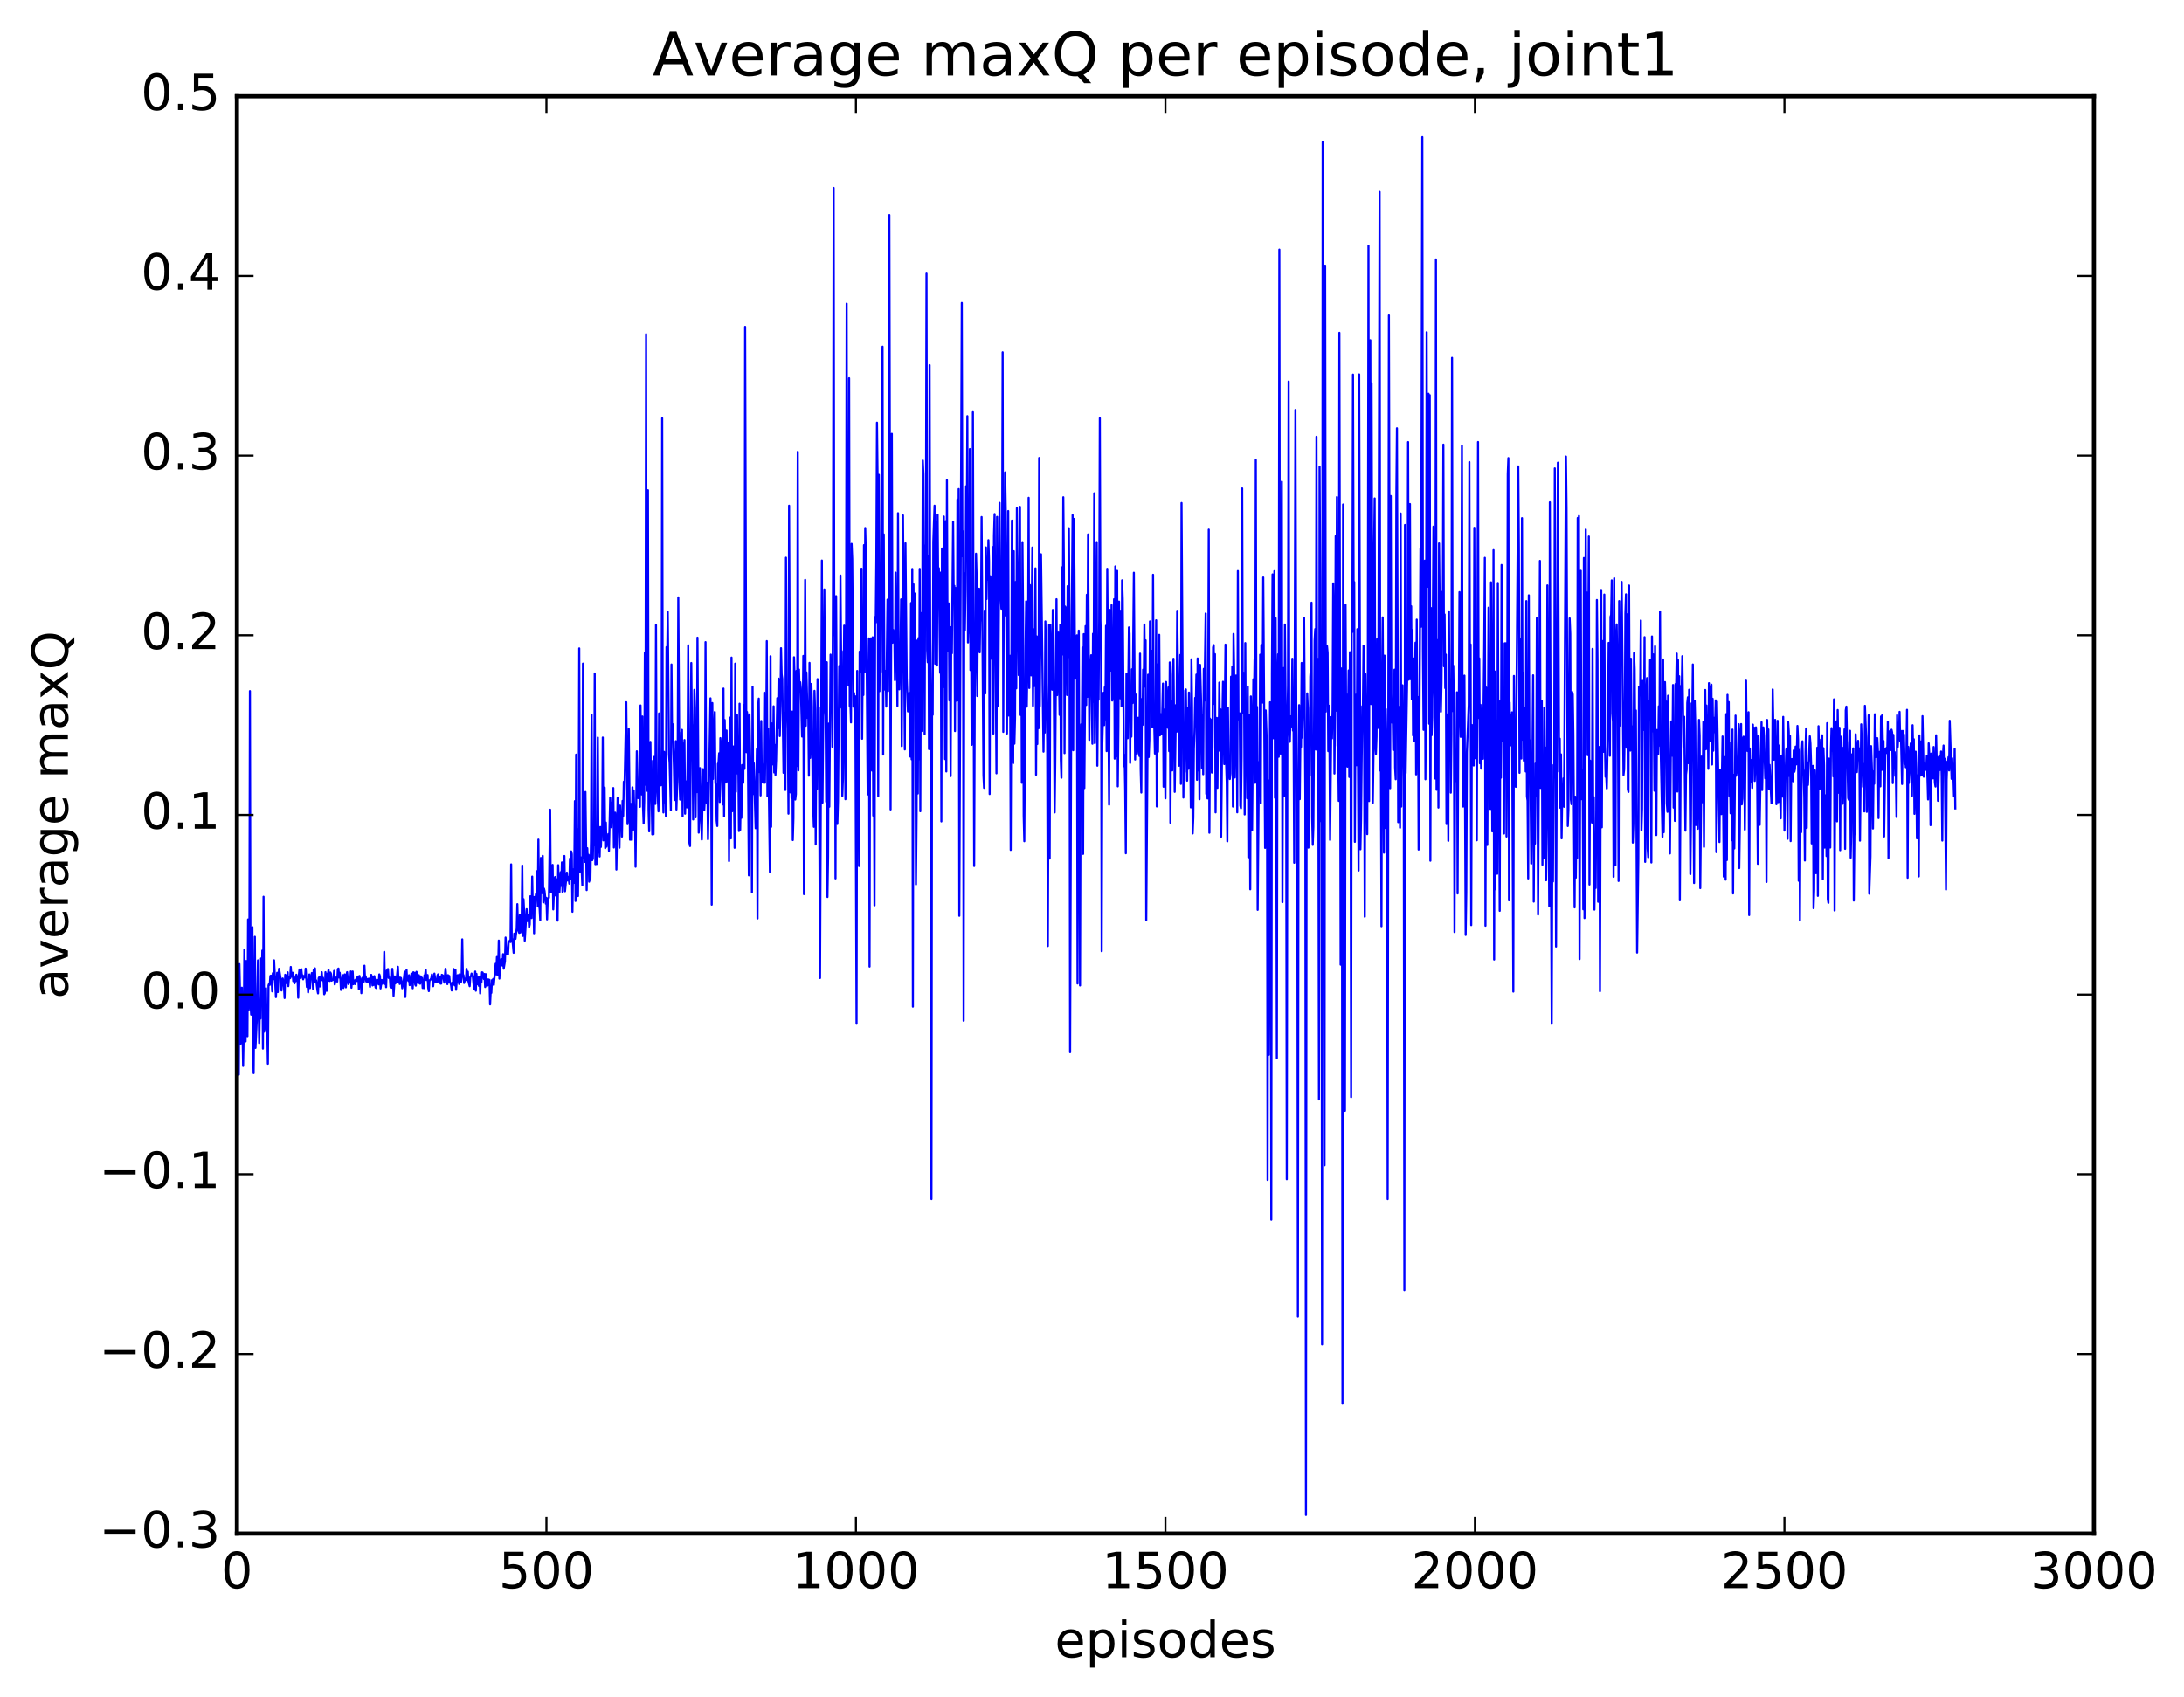 <?xml version="1.0" encoding="utf-8" standalone="no"?>
<!DOCTYPE svg PUBLIC "-//W3C//DTD SVG 1.1//EN"
  "http://www.w3.org/Graphics/SVG/1.1/DTD/svg11.dtd">
<!-- Created with matplotlib (http://matplotlib.org/) -->
<svg height="408pt" version="1.1" viewBox="0 0 525 408" width="525pt" xmlns="http://www.w3.org/2000/svg" xmlns:xlink="http://www.w3.org/1999/xlink">
 <defs>
  <style type="text/css">
*{stroke-linecap:butt;stroke-linejoin:round;stroke-miterlimit:100000;}
  </style>
 </defs>
 <g id="figure_1">
  <g id="patch_1">
   <path d="M 0 408.169 
L 525.823 408.169 
L 525.823 0 
L 0 0 
z
" style="fill:#ffffff;"/>
  </g>
  <g id="axes_1">
   <g id="patch_2">
    <path d="M 56.953 368.742 
L 503.353 368.742 
L 503.353 23.142 
L 56.953 23.142 
z
" style="fill:#ffffff;"/>
   </g>
   <g id="line2d_1">
    <path clip-path="url(#p7d0bafbef2)" d="M 57.102 231.925 
L 57.251 249.923 
L 57.4 258.385 
L 57.548 231.794 
L 57.697 238.433 
L 57.846 250.972 
L 57.995 249.171 
L 58.144 237.474 
L 58.441 256.303 
L 58.59 248.279 
L 58.739 228.333 
L 59.036 250.406 
L 59.185 231.062 
L 59.334 245.967 
L 59.483 249.154 
L 59.632 221.072 
L 59.78 242.808 
L 59.929 237.373 
L 60.078 166.167 
L 60.227 241.352 
L 60.376 243.966 
L 60.524 243.907 
L 60.673 222.922 
L 60.822 251.859 
L 60.971 258.037 
L 61.268 225.242 
L 61.417 251.958 
L 61.715 245.555 
L 62.012 230.911 
L 62.31 250.804 
L 62.459 242.322 
L 62.608 244.919 
L 62.756 230.459 
L 62.905 237.12 
L 63.054 228.559 
L 63.203 252.125 
L 63.352 215.607 
L 63.5 248.069 
L 63.649 247.05 
L 63.947 237.606 
L 64.096 247.87 
L 64.244 247.544 
L 64.393 255.77 
L 64.542 236.933 
L 64.691 236.548 
L 64.84 236.81 
L 64.988 234.663 
L 65.137 234.574 
L 65.286 235.377 
L 65.435 238.373 
L 65.584 234.005 
L 65.732 235.445 
L 65.881 230.902 
L 66.328 239.753 
L 66.625 233.893 
L 66.774 238.54 
L 67.072 232.941 
L 67.22 233.793 
L 67.518 235.701 
L 67.667 238.157 
L 67.816 235.747 
L 67.964 235.264 
L 68.113 235.959 
L 68.262 237.298 
L 68.411 239.977 
L 68.56 234.374 
L 68.708 235.66 
L 68.857 234.534 
L 69.006 236.492 
L 69.155 233.781 
L 69.304 237.114 
L 69.452 235.314 
L 69.601 234.947 
L 69.75 235.193 
L 69.899 232.494 
L 70.048 234.844 
L 70.345 233.878 
L 70.494 235.915 
L 70.643 234.669 
L 70.792 236.448 
L 70.94 235.704 
L 71.089 235.915 
L 71.238 234.36 
L 71.536 235.526 
L 71.684 239.905 
L 71.833 234.444 
L 71.982 233.108 
L 72.131 234.865 
L 72.28 235.172 
L 72.428 233.03 
L 72.577 234.542 
L 72.726 234.493 
L 72.875 235.473 
L 73.024 234.685 
L 73.321 235.029 
L 73.47 232.899 
L 73.768 237.309 
L 73.916 235.57 
L 74.065 238.611 
L 74.363 234.3 
L 74.512 237.582 
L 74.66 235.483 
L 74.809 235.035 
L 74.958 233.956 
L 75.107 234.477 
L 75.256 237.774 
L 75.404 233.249 
L 75.553 236.151 
L 75.702 232.831 
L 75.851 236.173 
L 76 235.711 
L 76.297 238.084 
L 76.446 238.853 
L 76.595 235.2 
L 76.744 234.95 
L 76.892 237.196 
L 77.041 235.036 
L 77.19 235.638 
L 77.339 233.76 
L 77.488 235.69 
L 77.636 235.077 
L 77.785 236.137 
L 77.934 239.066 
L 78.083 238.777 
L 78.232 233.748 
L 78.38 235.378 
L 78.529 238.248 
L 78.678 234.139 
L 78.827 234.17 
L 78.976 233.201 
L 79.124 235.82 
L 79.273 235.87 
L 79.422 233.829 
L 79.571 234.174 
L 79.72 235.81 
L 79.868 235.566 
L 80.017 235.623 
L 80.166 235.495 
L 80.315 233.437 
L 80.464 236.696 
L 80.761 235.044 
L 80.91 235.123 
L 81.059 236.01 
L 81.208 233.012 
L 81.356 232.875 
L 81.505 235.05 
L 81.654 233.878 
L 81.803 235.053 
L 81.952 238.029 
L 82.398 234.474 
L 82.547 237.553 
L 82.696 236.64 
L 82.844 234.29 
L 83.142 237.398 
L 83.291 234.394 
L 83.44 233.749 
L 83.737 236.609 
L 83.886 236.266 
L 84.035 235.401 
L 84.184 236.285 
L 84.332 233.578 
L 84.481 237.497 
L 84.779 233.586 
L 84.928 236.649 
L 85.076 235.701 
L 85.374 236.619 
L 85.523 235.54 
L 85.672 235.91 
L 85.82 235.033 
L 85.969 235.839 
L 86.118 234.782 
L 86.267 237.878 
L 86.416 234.66 
L 86.564 235.997 
L 86.713 235.823 
L 86.862 238.803 
L 87.011 235.245 
L 87.16 235.491 
L 87.308 234.806 
L 87.457 236.043 
L 87.606 232.191 
L 87.755 235.445 
L 87.904 234.744 
L 88.052 235.999 
L 88.201 235.364 
L 88.35 236.088 
L 88.648 235.307 
L 88.796 235.972 
L 88.945 237.303 
L 89.094 234.464 
L 89.243 234.395 
L 89.392 234.965 
L 89.54 236.947 
L 89.689 234.965 
L 89.838 236.821 
L 89.987 234.705 
L 90.284 237.453 
L 90.433 237.568 
L 90.582 235.551 
L 90.731 236.121 
L 90.88 235.632 
L 91.028 236.696 
L 91.177 234.28 
L 91.326 234.7 
L 91.475 237.667 
L 91.772 235.624 
L 91.921 236.535 
L 92.07 236.124 
L 92.219 236.311 
L 92.368 228.87 
L 92.516 236.589 
L 92.665 234.536 
L 92.814 237.361 
L 92.963 233.351 
L 93.112 234.747 
L 93.26 232.996 
L 93.409 235.131 
L 93.558 234.877 
L 93.707 234.939 
L 93.856 237.258 
L 94.004 236.599 
L 94.153 237.504 
L 94.302 232.948 
L 94.451 234.717 
L 94.6 239.444 
L 94.897 234.77 
L 95.046 236.446 
L 95.344 235.496 
L 95.641 232.456 
L 95.79 236.186 
L 95.939 235.026 
L 96.088 236.593 
L 96.236 235.075 
L 96.385 235.145 
L 96.534 235.987 
L 96.683 237.625 
L 96.98 236.26 
L 97.278 233.622 
L 97.427 239.726 
L 97.724 233.198 
L 97.873 235.612 
L 98.022 235.349 
L 98.171 235.882 
L 98.32 234.48 
L 98.468 236.871 
L 98.617 236.769 
L 98.766 236.357 
L 98.915 234.098 
L 99.064 234.527 
L 99.212 237.626 
L 99.361 233.773 
L 99.51 236.115 
L 99.659 233.909 
L 99.808 236.721 
L 99.956 236.992 
L 100.105 233.66 
L 100.254 233.909 
L 100.403 236.31 
L 100.552 234.717 
L 100.7 234.475 
L 100.849 236.442 
L 100.998 236.531 
L 101.147 234.759 
L 101.296 235.912 
L 101.444 235.112 
L 101.593 237.558 
L 101.742 235.573 
L 101.891 237.603 
L 102.04 234.498 
L 102.188 234.462 
L 102.337 233.144 
L 102.486 235.653 
L 102.635 235.48 
L 102.784 234.436 
L 102.932 237.543 
L 103.081 238.318 
L 103.23 235.713 
L 103.379 235.693 
L 103.676 235.191 
L 103.825 234.29 
L 104.123 237.136 
L 104.42 234.092 
L 104.718 236.146 
L 104.867 235.93 
L 105.016 236.112 
L 105.164 234.542 
L 105.313 234.269 
L 105.462 236.019 
L 105.611 236.27 
L 105.76 234.796 
L 105.908 236.519 
L 106.057 236.5 
L 106.206 234.379 
L 106.504 234.573 
L 106.801 236.264 
L 107.099 232.937 
L 107.396 236.233 
L 107.545 236.626 
L 107.694 234.465 
L 107.843 236.071 
L 107.992 234.657 
L 108.14 236.214 
L 108.289 236.334 
L 108.438 236.974 
L 108.587 238.154 
L 108.736 236.268 
L 108.884 236.786 
L 109.033 232.986 
L 109.331 236.933 
L 109.48 233.143 
L 109.628 237.997 
L 109.926 234.571 
L 110.075 234.447 
L 110.372 236.585 
L 110.521 234.237 
L 110.819 236.151 
L 110.968 234.828 
L 111.116 225.858 
L 111.265 234.259 
L 111.414 234.501 
L 111.563 236.358 
L 111.86 235.271 
L 112.009 235.637 
L 112.158 232.945 
L 112.307 235.578 
L 112.456 233.62 
L 112.604 235.96 
L 112.902 237.127 
L 113.051 234.927 
L 113.2 234.758 
L 113.348 234.082 
L 113.646 234.626 
L 113.944 237.755 
L 114.241 233.595 
L 114.39 238.217 
L 114.539 234.157 
L 114.688 236.695 
L 114.836 235.066 
L 114.985 235.025 
L 115.134 237.056 
L 115.283 234.961 
L 115.432 238.88 
L 115.58 234.92 
L 115.729 236.213 
L 115.878 233.777 
L 116.027 233.853 
L 116.324 235.404 
L 116.473 234.187 
L 116.622 237.329 
L 116.771 234.223 
L 116.92 236.988 
L 117.068 235.878 
L 117.217 236.957 
L 117.366 235.471 
L 117.515 236.384 
L 117.664 235.588 
L 117.812 241.503 
L 117.961 238.312 
L 118.11 238.728 
L 118.259 235.675 
L 118.408 236.256 
L 118.556 235.373 
L 118.705 236.811 
L 119.152 231.719 
L 119.3 234.281 
L 119.449 230.102 
L 119.598 234.394 
L 119.747 232.694 
L 119.896 226.15 
L 120.044 235.297 
L 120.193 232.378 
L 120.342 232.027 
L 120.491 230.596 
L 120.64 231.937 
L 120.788 232.185 
L 120.937 229.416 
L 121.086 232.919 
L 121.384 231.104 
L 121.532 225.425 
L 121.83 229.469 
L 122.128 229.462 
L 122.276 226.405 
L 122.425 226.381 
L 122.574 226.118 
L 122.723 226.502 
L 122.872 207.825 
L 123.02 226.403 
L 123.169 225.821 
L 123.467 229.094 
L 123.616 224.485 
L 123.764 224.802 
L 123.913 225.745 
L 124.211 223.217 
L 124.36 217.39 
L 124.508 223.367 
L 124.806 224.302 
L 124.955 219.959 
L 125.104 224.216 
L 125.252 221.699 
L 125.401 221.75 
L 125.55 208.122 
L 125.699 225.033 
L 125.848 216.188 
L 125.996 219.073 
L 126.145 226.187 
L 126.592 218.6 
L 126.74 221.472 
L 127.038 219.936 
L 127.187 222.969 
L 127.336 222.265 
L 127.484 215.493 
L 127.633 219.911 
L 127.782 220.743 
L 127.931 210.767 
L 128.08 218.632 
L 128.228 215.694 
L 128.377 224.404 
L 128.526 215.651 
L 128.675 217.818 
L 128.824 215.022 
L 128.972 215.164 
L 129.121 209.449 
L 129.27 217.897 
L 129.419 201.872 
L 129.568 217.671 
L 129.716 218.497 
L 129.865 221.266 
L 130.014 206.282 
L 130.312 214.757 
L 130.46 205.772 
L 130.609 216.984 
L 130.758 213.646 
L 130.907 214.252 
L 131.204 217.274 
L 131.353 215.879 
L 131.502 221.06 
L 131.651 216.621 
L 131.8 215.97 
L 131.948 215.857 
L 132.246 194.685 
L 132.395 214.526 
L 132.544 214.206 
L 132.692 214.401 
L 132.841 207.958 
L 132.99 218.665 
L 133.288 211.219 
L 133.436 210.864 
L 133.585 215.325 
L 133.734 211.401 
L 134.032 221.369 
L 134.18 208.021 
L 134.329 213.682 
L 134.478 214.599 
L 134.776 209.695 
L 134.924 213.021 
L 135.073 207.352 
L 135.222 214.464 
L 135.371 211.515 
L 135.52 211.725 
L 135.668 205.808 
L 135.817 214.3 
L 136.264 209.813 
L 136.412 211.712 
L 136.561 210.849 
L 136.71 211.248 
L 136.859 212.47 
L 137.008 206.459 
L 137.156 211.335 
L 137.305 204.704 
L 137.454 205.367 
L 137.603 219.231 
L 137.752 209.016 
L 137.9 212.311 
L 138.049 209.179 
L 138.198 192.614 
L 138.347 216.63 
L 138.496 181.438 
L 138.644 212.384 
L 138.793 199.37 
L 138.942 215.453 
L 139.091 202.064 
L 139.24 155.901 
L 139.388 209.605 
L 139.686 206.16 
L 139.984 212.879 
L 140.132 159.556 
L 140.281 206.244 
L 140.43 203.452 
L 140.579 207.238 
L 140.728 190.416 
L 141.025 214.017 
L 141.174 203.939 
L 141.323 207.874 
L 141.472 205.516 
L 141.62 211.997 
L 141.769 205.733 
L 141.918 211.585 
L 142.067 202.177 
L 142.216 171.827 
L 142.364 206.828 
L 142.513 206.433 
L 142.662 198.497 
L 142.811 203.224 
L 142.96 161.929 
L 143.108 207.791 
L 143.257 204.913 
L 143.406 207.764 
L 143.555 202.811 
L 143.704 177.344 
L 143.852 204.991 
L 144.001 201.375 
L 144.15 205.938 
L 144.299 198.838 
L 144.448 203.641 
L 144.596 198.987 
L 144.745 199.824 
L 144.894 177.331 
L 145.043 202.063 
L 145.192 197.843 
L 145.34 189.368 
L 145.489 203.932 
L 145.638 197.769 
L 145.787 203.585 
L 145.936 202.565 
L 146.084 202.392 
L 146.233 200.532 
L 146.382 204.601 
L 146.68 191.819 
L 146.977 198.922 
L 147.126 192.953 
L 147.275 195.294 
L 147.424 189.479 
L 147.572 203.782 
L 147.87 195.393 
L 148.019 197.045 
L 148.168 209.082 
L 148.465 191.868 
L 148.763 197.515 
L 148.912 203.824 
L 149.06 193.685 
L 149.209 197.568 
L 149.358 195.54 
L 149.507 201.155 
L 149.656 192.558 
L 149.804 196.172 
L 149.953 187.955 
L 150.102 190.743 
L 150.548 168.836 
L 150.846 198.165 
L 150.995 196.314 
L 151.144 175.265 
L 151.441 201.911 
L 151.59 193.267 
L 151.739 195.264 
L 151.888 201.959 
L 152.036 189.312 
L 152.185 199.541 
L 152.334 190.049 
L 152.483 195.577 
L 152.632 195.158 
L 152.78 208.401 
L 153.078 180.639 
L 153.376 191.897 
L 153.524 189.937 
L 153.673 190.298 
L 153.822 194 
L 153.971 169.617 
L 154.268 191.029 
L 154.417 172.269 
L 154.566 193.939 
L 154.715 198.012 
L 154.864 192.521 
L 155.012 156.917 
L 155.161 188.679 
L 155.31 80.348 
L 155.459 183.376 
L 155.608 190.162 
L 155.756 117.859 
L 155.905 194.683 
L 156.054 199.896 
L 156.352 178.376 
L 156.5 190.904 
L 156.649 192.107 
L 156.798 200.627 
L 156.947 182.93 
L 157.096 200.589 
L 157.244 181.99 
L 157.542 193.3 
L 157.691 150.276 
L 157.84 186.325 
L 158.286 195.087 
L 158.435 171.535 
L 158.584 186.75 
L 158.732 187.282 
L 158.881 188.826 
L 159.03 187.011 
L 159.179 100.551 
L 159.328 187.691 
L 159.476 195.358 
L 159.625 180.765 
L 159.774 192.923 
L 159.923 182.814 
L 160.072 196.215 
L 160.22 155.591 
L 160.369 159.286 
L 160.518 147.13 
L 160.816 181.418 
L 160.964 183.442 
L 161.262 194.844 
L 161.411 159.767 
L 161.56 176.262 
L 161.708 174.114 
L 162.006 184.637 
L 162.155 192.377 
L 162.452 178.206 
L 162.601 194.644 
L 162.899 184.518 
L 163.048 143.639 
L 163.345 188.139 
L 163.494 192.256 
L 163.792 176.087 
L 163.94 175.491 
L 164.089 196.275 
L 164.238 178.772 
L 164.387 184.429 
L 164.536 177.935 
L 164.684 195.649 
L 164.833 187.873 
L 164.982 193.551 
L 165.131 194.142 
L 165.28 183.251 
L 165.428 155.144 
L 165.726 202.657 
L 165.875 203.429 
L 166.172 159.41 
L 166.321 174.024 
L 166.47 176.433 
L 166.619 197.033 
L 166.916 165.873 
L 167.065 170.257 
L 167.214 196.522 
L 167.363 177.667 
L 167.512 190.47 
L 167.66 153.321 
L 167.958 200.209 
L 168.107 197.203 
L 168.256 184.687 
L 168.553 195.224 
L 168.702 201.862 
L 169 184.94 
L 169.297 194.785 
L 169.446 191.85 
L 169.595 154.388 
L 169.744 187.141 
L 169.892 193.181 
L 170.041 188.204 
L 170.19 201.79 
L 170.785 167.906 
L 170.934 180.263 
L 171.083 217.526 
L 171.232 169.035 
L 171.38 187.311 
L 171.529 177.063 
L 171.678 175.06 
L 171.827 171.199 
L 171.976 188.249 
L 172.124 189.147 
L 172.273 197.31 
L 172.422 198.607 
L 172.571 183.65 
L 172.72 183.426 
L 172.868 181.107 
L 173.017 192.84 
L 173.166 177.472 
L 173.315 179.88 
L 173.761 193.423 
L 173.91 165.558 
L 174.059 196.308 
L 174.208 173.111 
L 174.505 188.152 
L 174.654 175.646 
L 174.803 187.314 
L 174.952 187.909 
L 175.1 178.607 
L 175.249 207.047 
L 175.398 172.545 
L 175.696 201.591 
L 175.844 158.105 
L 175.993 195.064 
L 176.291 179.482 
L 176.588 203.849 
L 176.737 159.566 
L 176.886 190.381 
L 177.035 172.224 
L 177.184 171.905 
L 177.332 185.994 
L 177.481 183.909 
L 177.63 199.821 
L 177.779 169.193 
L 177.928 199.529 
L 178.076 190.927 
L 178.225 196.654 
L 178.374 183.941 
L 178.672 188.222 
L 178.82 169.501 
L 178.969 184.875 
L 179.118 78.577 
L 179.416 180.859 
L 179.564 171.183 
L 179.713 172.557 
L 180.011 210.469 
L 180.16 171.76 
L 180.457 188.193 
L 180.606 183.894 
L 180.755 214.549 
L 180.904 165.131 
L 181.052 190.938 
L 181.201 183.527 
L 181.648 199.144 
L 181.945 180.141 
L 182.094 220.839 
L 182.243 169.841 
L 182.392 167.973 
L 182.54 185.641 
L 182.689 177.977 
L 182.838 191.254 
L 182.987 173.357 
L 183.136 187.935 
L 183.284 183.833 
L 183.433 188.186 
L 183.582 187.937 
L 183.731 166.528 
L 183.88 188.211 
L 184.028 176.156 
L 184.177 178.17 
L 184.326 154.14 
L 184.475 191.479 
L 184.624 175.181 
L 184.921 198.244 
L 185.07 209.649 
L 185.219 157.787 
L 185.368 198.807 
L 185.516 173.928 
L 185.665 182.748 
L 185.814 183.799 
L 185.963 169.829 
L 186.112 185.736 
L 186.26 179.101 
L 186.409 186.31 
L 186.558 182.86 
L 186.856 167.871 
L 187.004 175.117 
L 187.153 163.165 
L 187.302 164.216 
L 187.451 176.978 
L 187.6 169.688 
L 187.748 155.853 
L 187.897 162.109 
L 188.046 163.185 
L 188.344 185.822 
L 188.492 171.357 
L 188.641 186.449 
L 188.79 189.949 
L 188.939 134.084 
L 189.088 164.715 
L 189.385 175.174 
L 189.534 195.647 
L 189.683 121.58 
L 189.98 190.528 
L 190.129 182.269 
L 190.278 191.902 
L 190.427 171.092 
L 190.576 201.993 
L 190.724 196.721 
L 190.873 158.029 
L 191.022 163.551 
L 191.171 192.244 
L 191.32 190.952 
L 191.468 161.29 
L 191.617 184.177 
L 191.766 108.626 
L 191.915 185.244 
L 192.064 160.981 
L 192.212 166.229 
L 192.361 164.031 
L 192.51 165.499 
L 192.808 177.104 
L 192.956 172.333 
L 193.105 157.708 
L 193.254 214.996 
L 193.552 139.417 
L 193.7 174.512 
L 193.849 161.657 
L 194.147 172.633 
L 194.296 170.634 
L 194.444 186.518 
L 194.593 159.377 
L 194.742 182.241 
L 194.891 177.973 
L 195.04 164.444 
L 195.188 169.849 
L 195.337 189.668 
L 195.635 198.803 
L 195.784 166.101 
L 195.932 170.564 
L 196.081 203.053 
L 196.23 176.313 
L 196.379 189.709 
L 196.528 163.287 
L 196.676 177.483 
L 196.825 170.137 
L 197.123 235.161 
L 197.569 134.768 
L 197.718 192.986 
L 198.164 141.724 
L 198.313 169.71 
L 198.462 172.185 
L 198.611 192.772 
L 198.76 159.222 
L 198.908 215.679 
L 199.057 206.012 
L 199.206 173.978 
L 199.355 193.979 
L 199.652 157.393 
L 199.801 163.812 
L 199.95 159.331 
L 200.099 179.577 
L 200.248 137.951 
L 200.396 45.166 
L 200.545 152.737 
L 200.694 147.169 
L 200.843 211.209 
L 200.992 143.339 
L 201.289 198.117 
L 201.438 192.658 
L 201.736 160.119 
L 201.884 170.198 
L 202.033 138.373 
L 202.182 156.398 
L 202.331 156.579 
L 202.48 191.393 
L 202.628 187.285 
L 202.926 150.425 
L 203.224 192.165 
L 203.372 162.86 
L 203.521 73.001 
L 203.67 152.636 
L 203.819 152.956 
L 203.968 164.825 
L 204.116 90.942 
L 204.265 169.746 
L 204.414 168.865 
L 204.563 173.703 
L 204.712 130.758 
L 204.86 134.408 
L 205.158 169.927 
L 205.307 166.657 
L 205.456 172.65 
L 205.604 167.423 
L 205.902 246.158 
L 206.051 161.317 
L 206.2 190.107 
L 206.348 179.528 
L 206.497 208.231 
L 206.646 156.68 
L 206.795 161.582 
L 207.092 136.735 
L 207.241 177.632 
L 207.39 157.756 
L 207.539 167.11 
L 207.688 131.066 
L 207.836 161.665 
L 207.985 126.948 
L 208.134 133.114 
L 208.58 191.014 
L 208.878 153.501 
L 209.027 232.411 
L 209.176 157.891 
L 209.324 153.494 
L 209.473 155.959 
L 209.622 185.294 
L 209.771 153.226 
L 209.92 196.116 
L 210.068 180.162 
L 210.217 217.687 
L 210.366 148.341 
L 210.515 149.684 
L 210.664 134.238 
L 210.812 101.616 
L 210.961 114.985 
L 211.11 191.464 
L 211.259 114.157 
L 211.408 166.198 
L 211.556 151.015 
L 211.705 161.563 
L 212.003 95.361 
L 212.152 83.342 
L 212.3 181.432 
L 212.449 128.485 
L 212.598 165.812 
L 212.747 161.288 
L 212.896 161.335 
L 213.044 169.901 
L 213.342 144.177 
L 213.491 166.162 
L 213.64 143.575 
L 213.788 51.699 
L 214.086 194.629 
L 214.384 104.298 
L 214.532 154.548 
L 214.681 151.444 
L 214.83 153.672 
L 214.979 152.085 
L 215.128 163.559 
L 215.276 137.672 
L 215.425 152.739 
L 215.574 154.354 
L 215.723 169.751 
L 215.872 123.384 
L 216.02 160.888 
L 216.169 165.749 
L 216.318 157.57 
L 216.467 156.788 
L 216.616 144.115 
L 216.764 179.406 
L 217.062 123.908 
L 217.508 180.204 
L 217.657 130.609 
L 217.955 163.029 
L 218.252 171.057 
L 218.401 167.279 
L 218.55 166.601 
L 218.699 168.991 
L 218.848 181.932 
L 218.996 145.005 
L 219.145 182.58 
L 219.294 136.807 
L 219.443 242.044 
L 219.592 140.488 
L 219.74 160.175 
L 219.889 142.71 
L 220.038 161.956 
L 220.187 212.643 
L 220.336 196.287 
L 220.484 154.017 
L 220.633 190.798 
L 220.782 153.439 
L 220.931 182.574 
L 221.08 136.787 
L 221.228 195.062 
L 221.377 147.407 
L 221.526 175.774 
L 221.675 158.231 
L 221.824 110.717 
L 221.972 113.987 
L 222.27 176.503 
L 222.419 131.152 
L 222.568 136.023 
L 222.716 65.785 
L 222.865 156.296 
L 223.014 159.233 
L 223.163 133.749 
L 223.312 180.113 
L 223.46 87.786 
L 223.609 153.649 
L 223.758 167.372 
L 223.907 288.322 
L 224.056 167.279 
L 224.204 171.868 
L 224.353 130.253 
L 224.651 121.578 
L 224.8 159.605 
L 225.097 125.559 
L 225.246 160.012 
L 225.395 123.734 
L 225.544 143.111 
L 225.692 136.627 
L 225.99 161.768 
L 226.139 137.673 
L 226.288 197.505 
L 226.436 131.88 
L 226.585 159.465 
L 226.734 165.217 
L 226.883 124.192 
L 227.18 182.521 
L 227.329 125.303 
L 227.478 185.495 
L 227.627 115.449 
L 227.776 153.178 
L 227.924 156.624 
L 228.073 145.091 
L 228.222 168.416 
L 228.371 154.945 
L 228.52 186.609 
L 228.668 150.776 
L 228.817 157.067 
L 229.115 125.454 
L 229.264 144.938 
L 229.412 140.859 
L 229.561 175.786 
L 229.71 141.376 
L 229.859 149.518 
L 230.008 168.514 
L 230.156 120.102 
L 230.305 168.388 
L 230.454 117.577 
L 230.603 220.202 
L 231.198 72.831 
L 231.347 133.782 
L 231.496 127.748 
L 231.644 245.44 
L 231.793 137.826 
L 231.942 151.471 
L 232.091 141.786 
L 232.24 116.903 
L 232.388 130.111 
L 232.537 100.051 
L 232.686 154.479 
L 232.835 148.34 
L 232.984 152.158 
L 233.132 107.967 
L 233.281 161.132 
L 233.43 148.477 
L 233.579 179.093 
L 233.728 156.426 
L 233.876 99.099 
L 234.174 208.229 
L 234.323 165.587 
L 234.472 156.304 
L 234.62 133.126 
L 234.769 138.919 
L 234.918 167.36 
L 235.067 143.901 
L 235.216 156.507 
L 235.364 141.55 
L 235.513 156.853 
L 235.662 146.469 
L 235.811 149.19 
L 235.96 124.306 
L 236.406 186.422 
L 236.555 189.44 
L 236.704 146.813 
L 236.852 166.733 
L 237.001 131.616 
L 237.15 144.05 
L 237.299 135.786 
L 237.448 139.396 
L 237.596 129.874 
L 237.745 134.908 
L 237.894 190.926 
L 238.043 138.552 
L 238.192 145.744 
L 238.34 158.382 
L 238.638 131.537 
L 238.787 176.399 
L 238.936 128.81 
L 239.084 123.591 
L 239.531 185.943 
L 239.68 124.268 
L 239.828 169.852 
L 239.977 167.798 
L 240.275 120.894 
L 240.424 140.084 
L 240.721 146.366 
L 240.87 139.671 
L 241.019 84.701 
L 241.168 175.979 
L 241.316 136.12 
L 241.465 148.008 
L 241.614 113.57 
L 241.763 122.372 
L 242.06 176.372 
L 242.358 122.865 
L 242.507 172.056 
L 242.656 157.801 
L 242.804 157.668 
L 242.953 204.365 
L 243.251 125.167 
L 243.548 183.494 
L 243.697 132.518 
L 243.846 178.818 
L 243.995 172.722 
L 244.144 139.923 
L 244.292 165.511 
L 244.441 122.163 
L 244.888 162.328 
L 245.185 121.863 
L 245.334 171.915 
L 245.483 144.756 
L 245.632 188.217 
L 245.78 130.349 
L 245.929 147.609 
L 246.078 196.146 
L 246.227 202.266 
L 246.524 156.108 
L 246.673 144.577 
L 246.822 169.917 
L 246.971 160.131 
L 247.12 158.989 
L 247.268 119.683 
L 247.417 165.431 
L 247.566 140.666 
L 247.864 162.395 
L 248.161 131.645 
L 248.31 169.722 
L 248.459 151.302 
L 248.608 164.964 
L 248.756 161.753 
L 248.905 136.66 
L 249.054 186.295 
L 249.203 153.002 
L 249.352 178.9 
L 249.5 153.704 
L 249.649 175.111 
L 249.798 110.107 
L 249.947 169.764 
L 250.244 133.255 
L 250.84 180.732 
L 250.988 168.388 
L 251.137 176.156 
L 251.286 149.415 
L 251.435 156.179 
L 251.732 178.544 
L 251.881 227.471 
L 252.179 150.265 
L 252.328 206.432 
L 252.476 150.182 
L 252.625 156.859 
L 252.774 157.722 
L 252.923 165.839 
L 253.072 146.653 
L 253.22 150.466 
L 253.518 195.347 
L 253.667 183.4 
L 253.964 144.077 
L 254.113 167.147 
L 254.262 152.774 
L 254.411 152.091 
L 254.708 171.888 
L 254.857 150.236 
L 255.006 182.768 
L 255.155 187.005 
L 255.304 136.402 
L 255.452 157.371 
L 255.601 119.551 
L 255.75 136.443 
L 255.899 181.091 
L 256.048 145.836 
L 256.196 146.232 
L 256.345 148.409 
L 256.494 167.11 
L 256.643 140.933 
L 256.792 157.999 
L 256.94 126.998 
L 257.089 148.228 
L 257.238 253.007 
L 257.536 161.789 
L 257.833 123.847 
L 257.982 180.394 
L 258.131 124.756 
L 258.28 136.917 
L 258.428 163.204 
L 258.577 161.579 
L 258.875 152.756 
L 259.024 236.48 
L 259.172 157.708 
L 259.321 151.629 
L 259.619 236.95 
L 259.768 182.022 
L 259.916 174.143 
L 260.065 175.793 
L 260.214 155.686 
L 260.363 205.317 
L 260.512 152.461 
L 260.66 189.501 
L 260.958 150.532 
L 261.107 169.515 
L 261.256 143.006 
L 261.404 167.543 
L 261.553 128.495 
L 261.851 177.907 
L 262 159.189 
L 262.148 159.982 
L 262.297 157.54 
L 262.595 178.83 
L 262.744 152.373 
L 262.892 168.768 
L 263.041 118.597 
L 263.19 178.688 
L 263.488 145.97 
L 263.636 130.332 
L 263.785 184.112 
L 263.934 165.3 
L 264.083 168.247 
L 264.232 148.948 
L 264.38 100.545 
L 264.529 149.257 
L 264.678 154.741 
L 264.827 228.718 
L 264.976 178.791 
L 265.273 166.561 
L 265.422 174.365 
L 265.571 165.26 
L 265.72 172.969 
L 265.868 150.462 
L 266.017 180.607 
L 266.166 136.765 
L 266.612 193.479 
L 266.761 146.64 
L 266.91 160.595 
L 267.059 161.244 
L 267.208 145.495 
L 267.356 168.446 
L 267.505 166.862 
L 267.654 161.543 
L 267.803 144.075 
L 267.952 182.411 
L 268.1 136.196 
L 268.398 181.834 
L 268.547 137.253 
L 268.696 189.08 
L 268.844 174.628 
L 268.993 144.64 
L 269.142 165.469 
L 269.291 167.914 
L 269.44 146.838 
L 269.588 169.851 
L 269.737 139.528 
L 269.886 143.992 
L 270.184 184.245 
L 270.332 181.493 
L 270.481 189.978 
L 270.63 205.169 
L 270.779 162.033 
L 271.076 177.515 
L 271.374 150.855 
L 271.523 152.319 
L 271.672 183.446 
L 271.82 165.374 
L 271.969 177.122 
L 272.118 160.909 
L 272.267 169.057 
L 272.564 137.702 
L 272.862 182.623 
L 273.011 166.997 
L 273.16 178.436 
L 273.308 181.215 
L 273.457 174.019 
L 273.606 172.572 
L 273.755 179.947 
L 273.904 181.778 
L 274.052 157.155 
L 274.201 184.997 
L 274.35 190.568 
L 274.499 168.084 
L 274.648 174.305 
L 274.796 161.008 
L 274.945 165.177 
L 275.094 150.147 
L 275.243 162.51 
L 275.392 153.956 
L 275.54 221.232 
L 275.987 162.22 
L 276.136 182.024 
L 276.284 177.872 
L 276.433 149.41 
L 276.582 166.033 
L 276.731 156.474 
L 276.88 160.208 
L 277.028 174.851 
L 277.177 138.191 
L 277.326 173.881 
L 277.475 174.824 
L 277.624 181.191 
L 277.772 175.681 
L 277.921 149.137 
L 278.07 193.912 
L 278.219 159.762 
L 278.368 180.751 
L 278.665 152.63 
L 278.814 176.824 
L 278.963 171.681 
L 279.26 176.559 
L 279.558 164.358 
L 279.707 189.165 
L 279.856 170.611 
L 280.004 177.556 
L 280.153 191.961 
L 280.302 163.96 
L 280.748 174.999 
L 280.897 165.264 
L 281.046 180.614 
L 281.195 159.27 
L 281.344 197.835 
L 281.492 169.844 
L 281.641 168.677 
L 281.79 185.248 
L 281.939 162.295 
L 282.088 158.393 
L 282.385 190.401 
L 282.683 169.526 
L 282.832 175.948 
L 282.98 146.863 
L 283.427 184.118 
L 283.724 157.465 
L 283.873 188.483 
L 284.022 120.929 
L 284.468 191.772 
L 284.617 176.361 
L 284.766 185.64 
L 284.915 166.01 
L 285.064 165.768 
L 285.361 187.717 
L 285.51 170.197 
L 285.659 184.858 
L 285.808 166.521 
L 285.956 178.963 
L 286.105 180.153 
L 286.254 194.137 
L 286.403 158.527 
L 286.552 169.748 
L 286.7 200.405 
L 286.849 196.595 
L 286.998 179.936 
L 287.147 175.737 
L 287.296 167.799 
L 287.444 169.468 
L 287.593 162.192 
L 287.742 187.509 
L 287.891 158.314 
L 288.04 185.258 
L 288.188 164.488 
L 288.337 192.18 
L 288.486 159.856 
L 288.784 170.996 
L 288.932 184.688 
L 289.081 171.996 
L 289.23 186.16 
L 289.379 160.819 
L 289.528 168.439 
L 289.825 147.51 
L 289.974 190.899 
L 290.123 174.648 
L 290.272 191.988 
L 290.42 168.489 
L 290.569 127.332 
L 290.718 200.228 
L 290.867 172.79 
L 291.016 176.064 
L 291.164 173.084 
L 291.313 185.765 
L 291.462 179.608 
L 291.611 155.646 
L 291.76 155.113 
L 291.908 169.271 
L 292.057 157.278 
L 292.206 195.333 
L 292.355 172.6 
L 292.504 175.399 
L 292.652 189.456 
L 292.801 172.6 
L 292.95 180.51 
L 293.099 164.125 
L 293.248 175.734 
L 293.396 170.556 
L 293.545 201.193 
L 293.843 172.87 
L 293.992 163.921 
L 294.289 183.721 
L 294.587 154.994 
L 294.736 183.354 
L 294.884 188.08 
L 295.033 202.295 
L 295.182 170.187 
L 295.331 184.157 
L 295.628 187.318 
L 295.777 185.996 
L 295.926 162.706 
L 296.075 172.998 
L 296.224 160.262 
L 296.372 193.935 
L 296.521 152.416 
L 296.67 161.397 
L 296.819 186.949 
L 297.116 162.422 
L 297.265 167.735 
L 297.414 195.324 
L 297.563 137.292 
L 297.712 172.9 
L 297.86 173.002 
L 298.009 171.508 
L 298.158 193.693 
L 298.307 194.338 
L 298.456 182.184 
L 298.604 117.422 
L 298.753 171.419 
L 298.902 161.738 
L 299.051 164.402 
L 299.2 195.828 
L 299.348 154.621 
L 299.497 183.735 
L 299.646 178.95 
L 299.795 191.927 
L 299.944 165.062 
L 300.092 206.139 
L 300.241 171.861 
L 300.39 176.719 
L 300.539 213.825 
L 300.688 167.45 
L 300.836 174.562 
L 300.985 199.612 
L 301.283 163.332 
L 301.432 169.491 
L 301.58 158.593 
L 301.729 188.225 
L 301.878 110.583 
L 302.027 182.966 
L 302.176 169.972 
L 302.324 218.772 
L 302.622 183.737 
L 302.771 182.849 
L 302.92 157.41 
L 303.068 193.125 
L 303.217 155.074 
L 303.366 158.555 
L 303.515 168.935 
L 303.664 138.847 
L 304.11 203.874 
L 304.259 170.816 
L 304.556 179.641 
L 304.705 283.713 
L 304.854 187.652 
L 305.003 253.625 
L 305.3 168.847 
L 305.449 191.232 
L 305.598 293.277 
L 305.747 162.025 
L 305.896 138.106 
L 306.193 177.54 
L 306.342 137.32 
L 306.491 191.825 
L 306.64 148.644 
L 306.788 185.123 
L 306.937 254.402 
L 307.086 163.016 
L 307.235 157.296 
L 307.384 181.962 
L 307.532 60.003 
L 307.681 176.596 
L 307.83 181.198 
L 307.979 163.728 
L 308.128 115.816 
L 308.276 216.914 
L 308.425 167.566 
L 308.574 160.619 
L 308.723 191.473 
L 308.872 150.15 
L 309.169 184.112 
L 309.318 283.537 
L 309.467 174.342 
L 309.616 164.851 
L 309.764 91.724 
L 309.913 175.886 
L 310.062 178.364 
L 310.211 172.224 
L 310.36 174.72 
L 310.508 173.538 
L 310.657 158.388 
L 310.806 175.67 
L 310.955 175.567 
L 311.104 207.445 
L 311.401 98.553 
L 311.699 202.24 
L 311.848 193.194 
L 311.996 316.567 
L 312.145 185.947 
L 312.294 169.55 
L 312.443 192.151 
L 312.592 177.654 
L 312.74 179.588 
L 312.889 159.404 
L 313.038 177.353 
L 313.187 171.047 
L 313.484 148.536 
L 313.782 191.497 
L 313.931 364.274 
L 314.08 194.866 
L 314.228 166.721 
L 314.377 170.35 
L 314.526 203.812 
L 314.675 179.981 
L 314.824 186.43 
L 314.972 162.719 
L 315.121 160.445 
L 315.27 144.912 
L 315.419 196.506 
L 315.568 203.147 
L 315.716 198.832 
L 316.014 154.014 
L 316.163 151.254 
L 316.312 180.239 
L 316.46 105.012 
L 316.609 173.338 
L 316.758 158.406 
L 316.907 179.951 
L 317.056 264.37 
L 317.204 112.17 
L 317.353 139.66 
L 317.502 197.445 
L 317.651 164.463 
L 317.8 323.242 
L 317.948 34.172 
L 318.097 224.819 
L 318.246 143.661 
L 318.395 280.186 
L 318.544 63.861 
L 318.692 171.117 
L 318.841 155.396 
L 318.99 155.315 
L 319.139 157.026 
L 319.288 180.612 
L 319.436 169.673 
L 319.585 178.964 
L 319.734 201.959 
L 320.032 172.415 
L 320.18 177.546 
L 320.329 170.647 
L 320.478 140.267 
L 320.627 150.638 
L 320.776 185.992 
L 320.924 169.302 
L 321.073 128.895 
L 321.222 170.881 
L 321.371 119.512 
L 321.52 179.349 
L 321.668 178.958 
L 321.817 192.574 
L 321.966 80.013 
L 322.264 231.946 
L 322.412 160.713 
L 322.561 180.447 
L 322.71 337.509 
L 322.859 121.296 
L 323.008 174.966 
L 323.156 154.124 
L 323.305 267.099 
L 323.454 145.422 
L 323.603 176.277 
L 323.752 167.011 
L 323.9 184.342 
L 324.198 161.206 
L 324.347 186.814 
L 324.496 156.812 
L 324.644 164.844 
L 324.793 263.812 
L 324.942 138.475 
L 325.091 151.962 
L 325.24 90.061 
L 325.388 140.762 
L 325.537 139.945 
L 325.686 202.418 
L 325.835 171.669 
L 325.984 167.027 
L 326.132 184.001 
L 326.281 151.284 
L 326.579 209.316 
L 326.728 90.018 
L 327.025 204.207 
L 327.174 196.965 
L 327.472 169.819 
L 327.62 170.762 
L 327.769 155.243 
L 327.918 177.598 
L 328.067 220.416 
L 328.216 162.062 
L 328.662 200.568 
L 328.811 158.383 
L 328.96 59.057 
L 329.108 192.608 
L 329.257 89.351 
L 329.406 81.794 
L 329.555 169.289 
L 329.704 92.146 
L 330.001 193.041 
L 330.15 182.335 
L 330.299 132.224 
L 330.448 119.838 
L 330.596 179.302 
L 330.745 181.312 
L 330.894 177.122 
L 331.043 153.673 
L 331.192 175.034 
L 331.34 164.013 
L 331.638 46.137 
L 331.787 185.292 
L 331.936 179.454 
L 332.084 222.709 
L 332.233 161.703 
L 332.382 148.448 
L 332.68 205.021 
L 332.828 157.631 
L 332.977 199.078 
L 333.126 170.507 
L 333.424 185.137 
L 333.572 288.326 
L 333.87 75.828 
L 334.168 189.525 
L 334.316 119.261 
L 334.465 166.869 
L 334.614 173.74 
L 334.763 169.859 
L 334.912 180.328 
L 335.06 180.002 
L 335.209 161.015 
L 335.358 184.552 
L 335.507 187.365 
L 335.656 119.661 
L 335.804 102.966 
L 336.102 197.689 
L 336.251 174.741 
L 336.4 169.965 
L 336.548 199.021 
L 336.697 123.458 
L 336.846 193.937 
L 336.995 166.9 
L 337.144 164.77 
L 337.441 187.487 
L 337.59 310.207 
L 337.739 126.216 
L 337.888 185.896 
L 338.334 159.243 
L 338.483 106.286 
L 338.632 163.432 
L 338.78 162.848 
L 338.929 121.179 
L 339.078 163.313 
L 339.227 145.76 
L 339.376 168.17 
L 339.524 151.486 
L 339.673 176.819 
L 339.822 158.323 
L 339.971 178.134 
L 340.268 154.523 
L 340.417 186.204 
L 340.566 148.983 
L 340.715 182.048 
L 340.864 167.58 
L 341.012 204.279 
L 341.459 131.9 
L 341.608 150.7 
L 341.905 32.962 
L 342.054 156.577 
L 342.203 175.477 
L 342.352 162.22 
L 342.5 134.803 
L 342.649 187.369 
L 342.798 162.304 
L 342.947 79.875 
L 343.096 141.104 
L 343.244 140.094 
L 343.393 94.668 
L 343.542 174.002 
L 343.691 95.008 
L 343.84 206.955 
L 343.988 146.191 
L 344.137 176.777 
L 344.286 172.413 
L 344.584 126.615 
L 344.732 163.213 
L 344.881 168.752 
L 345.03 187.206 
L 345.179 62.368 
L 345.328 189.906 
L 345.625 153.896 
L 345.774 194.183 
L 345.923 130.654 
L 346.369 171.124 
L 346.518 164.154 
L 346.667 142.297 
L 346.816 152.608 
L 346.964 106.892 
L 347.113 160.203 
L 347.262 147.746 
L 347.411 165.446 
L 347.56 157.385 
L 347.708 198.129 
L 347.857 171.772 
L 348.006 173.922 
L 348.155 202.177 
L 348.304 147.006 
L 348.452 168.943 
L 348.601 163.306 
L 348.75 190.591 
L 348.899 176.535 
L 349.048 86.035 
L 349.196 170.968 
L 349.345 160.065 
L 349.494 170.145 
L 349.643 224.109 
L 349.792 183.584 
L 349.94 187.83 
L 350.089 182.763 
L 350.238 166.459 
L 350.387 214.827 
L 350.536 177.871 
L 350.684 170.947 
L 350.833 142.371 
L 351.131 177.172 
L 351.28 166.822 
L 351.428 107.14 
L 351.577 178.131 
L 351.726 193.939 
L 352.024 162.442 
L 352.321 224.806 
L 352.47 214.59 
L 352.619 180.796 
L 353.065 169.49 
L 353.214 111.095 
L 353.363 169.055 
L 353.512 154.965 
L 353.66 222.438 
L 353.809 174.315 
L 353.958 176.578 
L 354.256 184.065 
L 354.404 126.9 
L 354.553 177.468 
L 354.702 182.329 
L 354.851 159.549 
L 355 202.045 
L 355.297 106.269 
L 355.446 172.638 
L 355.595 158.302 
L 355.744 183.54 
L 355.892 169.479 
L 356.041 184.813 
L 356.339 170.402 
L 356.488 182.451 
L 356.785 155.53 
L 356.934 134.119 
L 357.083 222.591 
L 357.232 165.306 
L 357.38 168.126 
L 357.529 203.165 
L 357.827 146.107 
L 357.976 182.933 
L 358.124 174.806 
L 358.273 194.518 
L 358.422 140.012 
L 358.72 199.9 
L 358.868 192.399 
L 359.017 132.27 
L 359.166 230.72 
L 359.315 161.444 
L 359.464 213.814 
L 359.612 176.026 
L 359.761 173.25 
L 359.91 210.096 
L 360.059 140.17 
L 360.208 183.562 
L 360.356 185.116 
L 360.505 219.008 
L 360.654 168.54 
L 360.803 186.996 
L 360.952 135.838 
L 361.1 178.179 
L 361.249 170.768 
L 361.398 177.72 
L 361.547 200.42 
L 361.696 154.665 
L 361.844 171.536 
L 361.993 154.656 
L 362.142 201.14 
L 362.291 177.345 
L 362.44 113.976 
L 362.588 110.132 
L 362.737 216.48 
L 362.886 168.887 
L 363.035 178.683 
L 363.184 171.896 
L 363.332 179.263 
L 363.481 171.274 
L 363.779 238.433 
L 363.928 162.52 
L 364.076 184.57 
L 364.225 181.606 
L 364.374 189.185 
L 364.969 112.13 
L 365.118 131.658 
L 365.267 185.826 
L 365.416 153.746 
L 365.564 179.168 
L 365.713 182.383 
L 365.862 124.577 
L 366.011 177.852 
L 366.16 161.728 
L 366.308 182.898 
L 366.606 170.123 
L 366.755 185.496 
L 366.904 144.525 
L 367.052 191.477 
L 367.201 192.518 
L 367.35 211.217 
L 367.499 143.131 
L 367.648 181.996 
L 367.796 177.998 
L 368.094 207.646 
L 368.392 179.955 
L 368.54 162.367 
L 368.689 216.792 
L 368.838 190.643 
L 368.987 202.853 
L 369.136 183.576 
L 369.284 191.397 
L 369.433 148.605 
L 369.731 219.9 
L 370.177 134.859 
L 370.326 189.454 
L 370.475 189.382 
L 370.624 168.525 
L 370.772 207.929 
L 370.921 194.686 
L 371.07 206.336 
L 371.219 170.146 
L 371.368 190.78 
L 371.516 179.755 
L 371.665 211.662 
L 371.814 197.816 
L 371.963 140.752 
L 372.409 217.872 
L 372.558 120.762 
L 372.856 212.951 
L 373.004 246.183 
L 373.153 202.778 
L 373.302 211.95 
L 373.451 183.939 
L 373.6 186.976 
L 373.748 112.609 
L 374.046 227.596 
L 374.492 111.244 
L 374.79 185.533 
L 374.939 177.6 
L 375.088 194.248 
L 375.236 181.376 
L 375.385 201.579 
L 375.534 190.944 
L 375.683 191.995 
L 375.832 187.147 
L 375.98 193.984 
L 376.427 109.767 
L 376.576 122.053 
L 376.873 198.613 
L 377.022 194.814 
L 377.32 148.686 
L 377.468 152.39 
L 377.617 192.252 
L 377.766 193.368 
L 377.915 166.37 
L 378.064 166.992 
L 378.212 176.634 
L 378.51 218.176 
L 378.659 191.554 
L 378.808 211.032 
L 378.956 196.535 
L 379.105 206.287 
L 379.254 124.542 
L 379.403 152.815 
L 379.552 124.053 
L 379.7 230.608 
L 379.998 137.24 
L 380.147 192.166 
L 380.444 185.267 
L 380.593 218.635 
L 380.742 134.157 
L 380.891 220.751 
L 381.188 127.325 
L 381.337 167.177 
L 381.486 142.462 
L 381.635 181.569 
L 381.932 128.991 
L 382.081 212.681 
L 382.23 182.881 
L 382.676 197.788 
L 382.825 156.011 
L 382.974 195.158 
L 383.123 191.674 
L 383.272 218.715 
L 383.42 207.261 
L 383.569 213.509 
L 383.718 194.749 
L 383.867 144.259 
L 384.016 158.953 
L 384.164 216.83 
L 384.462 179.606 
L 384.611 238.339 
L 384.908 141.846 
L 385.057 198.927 
L 385.206 162.937 
L 385.355 154.11 
L 385.504 180.77 
L 385.652 142.958 
L 385.801 178.816 
L 385.95 186.774 
L 386.099 186.169 
L 386.248 189.573 
L 386.545 173.648 
L 386.694 154.573 
L 386.843 154.647 
L 386.992 181.721 
L 387.14 148.297 
L 387.289 147.862 
L 387.438 139.541 
L 387.587 171.506 
L 387.736 173.577 
L 387.884 210.826 
L 388.033 139.035 
L 388.182 196.423 
L 388.331 208.059 
L 388.48 153.438 
L 388.628 150.129 
L 388.926 169.749 
L 389.075 211.827 
L 389.224 144.526 
L 389.372 174.473 
L 389.521 158.09 
L 389.67 156.365 
L 389.819 139.917 
L 390.265 186.344 
L 390.414 185.001 
L 390.563 175.626 
L 390.712 147.476 
L 390.86 142.897 
L 391.009 179.78 
L 391.158 147.703 
L 391.307 189.752 
L 391.456 190.423 
L 391.604 140.784 
L 391.753 176.923 
L 391.902 180.477 
L 392.051 158.379 
L 392.2 176.238 
L 392.348 174.645 
L 392.497 202.602 
L 392.646 198.122 
L 392.795 157.045 
L 392.944 160.922 
L 393.092 179.557 
L 393.241 170.825 
L 393.539 229.04 
L 393.836 206.446 
L 393.985 165.126 
L 394.134 167.231 
L 394.283 165.459 
L 394.432 149.188 
L 394.58 199.627 
L 394.729 194.467 
L 394.878 163.719 
L 395.027 167.962 
L 395.176 175.516 
L 395.324 153.198 
L 395.473 207.227 
L 395.622 195.309 
L 395.771 166.541 
L 395.92 163.039 
L 396.068 204.036 
L 396.217 206.129 
L 396.366 168.62 
L 396.515 173.247 
L 396.664 158.695 
L 396.812 158.928 
L 396.961 207.38 
L 397.11 153.027 
L 397.259 175.863 
L 397.408 157.329 
L 397.705 190.13 
L 397.854 155.396 
L 398.003 195.939 
L 398.152 200.79 
L 398.3 175.523 
L 398.598 181.313 
L 398.747 169.831 
L 398.896 179.273 
L 399.044 147.025 
L 399.193 179.672 
L 399.64 201.202 
L 399.788 158.564 
L 399.937 200.111 
L 400.086 188.642 
L 400.235 163.993 
L 400.384 170.388 
L 400.532 168.673 
L 400.681 193.201 
L 400.83 195.201 
L 400.979 167.285 
L 401.425 205.213 
L 401.723 173.462 
L 402.02 181.73 
L 402.169 164.704 
L 402.318 194.19 
L 402.467 184.879 
L 402.616 197.386 
L 402.764 164.465 
L 402.913 165.628 
L 403.062 157.149 
L 403.211 190.335 
L 403.36 158.674 
L 403.508 176.434 
L 403.657 162.594 
L 403.806 216.475 
L 404.104 164.926 
L 404.252 166.291 
L 404.401 157.775 
L 404.699 179.666 
L 404.848 172.338 
L 405.145 199.734 
L 405.294 186.234 
L 405.443 185.037 
L 405.592 168.994 
L 405.74 167.657 
L 405.889 183.521 
L 406.038 165.848 
L 406.336 210.172 
L 406.484 197.405 
L 406.633 169.117 
L 406.782 173.325 
L 406.931 159.761 
L 407.228 212.319 
L 407.377 168.51 
L 407.526 174.654 
L 407.675 198.378 
L 407.972 187.22 
L 408.121 199.28 
L 408.419 173.09 
L 408.568 176.92 
L 408.716 213.543 
L 409.014 181.918 
L 409.163 192.904 
L 409.312 188.937 
L 409.46 173.561 
L 409.609 203.621 
L 409.758 173.241 
L 409.907 165.898 
L 410.056 180.169 
L 410.204 169.631 
L 410.353 180.008 
L 410.502 172.116 
L 410.651 184.861 
L 410.8 164.255 
L 411.097 178.178 
L 411.246 165.495 
L 411.395 164.624 
L 411.544 183.821 
L 411.692 168.01 
L 411.841 180.502 
L 411.99 172.58 
L 412.139 176.067 
L 412.288 173.964 
L 412.436 168.398 
L 412.585 204.893 
L 412.734 168.688 
L 413.329 202.463 
L 413.478 185.165 
L 413.776 195.754 
L 414.073 177.078 
L 414.371 210.779 
L 414.52 182.023 
L 414.668 189.944 
L 414.817 211.51 
L 414.966 171.694 
L 415.115 206.801 
L 415.264 167.066 
L 415.412 186.099 
L 415.561 168.8 
L 415.71 191.376 
L 415.859 184.549 
L 416.008 195.559 
L 416.156 178.5 
L 416.305 202.032 
L 416.454 175.421 
L 416.603 214.828 
L 416.752 186.297 
L 416.9 204.006 
L 417.198 172.058 
L 417.347 186.528 
L 417.496 185.534 
L 417.644 185.682 
L 417.793 182.49 
L 417.942 174.108 
L 418.091 208.725 
L 418.24 198.074 
L 418.388 176.474 
L 418.537 174.086 
L 418.686 193.416 
L 418.835 192.017 
L 418.984 177.57 
L 419.132 177.126 
L 419.281 177.288 
L 419.43 199.477 
L 419.728 163.655 
L 419.876 178.936 
L 420.025 180.538 
L 420.174 180.616 
L 420.323 171.246 
L 420.472 220.031 
L 420.62 179.971 
L 420.769 188.092 
L 420.918 182.741 
L 421.067 184.257 
L 421.216 189.459 
L 421.364 174.227 
L 421.513 182.235 
L 421.662 174.959 
L 421.811 187.775 
L 421.96 183.307 
L 422.108 174.886 
L 422.257 178.033 
L 422.406 188.687 
L 422.555 207.71 
L 422.704 176.95 
L 423.001 198.334 
L 423.448 173.654 
L 423.596 189.958 
L 423.894 174.899 
L 424.043 176.962 
L 424.34 187.134 
L 424.489 183.278 
L 424.638 212.065 
L 424.787 173.098 
L 424.936 179.59 
L 425.084 175.387 
L 425.233 189.71 
L 425.382 183.911 
L 425.828 193.142 
L 425.977 192.811 
L 426.126 165.772 
L 426.424 182.679 
L 426.572 173.762 
L 426.721 173.07 
L 427.019 193.368 
L 427.168 191.777 
L 427.316 173.306 
L 427.465 192.877 
L 427.614 179.25 
L 427.912 191.444 
L 428.06 196.765 
L 428.209 181.757 
L 428.358 181.655 
L 428.507 191.545 
L 428.656 172.367 
L 428.953 199.713 
L 429.102 186.815 
L 429.251 185.02 
L 429.4 180.203 
L 429.548 179.913 
L 429.697 201.684 
L 429.846 173.581 
L 429.995 175.939 
L 430.144 186.581 
L 430.292 176.945 
L 430.441 202.237 
L 430.59 184.748 
L 430.739 182.501 
L 431.036 187.851 
L 431.185 180.439 
L 431.334 185.567 
L 431.483 184.873 
L 431.632 179.512 
L 431.78 183.806 
L 431.929 180.664 
L 432.078 174.543 
L 432.227 177.802 
L 432.376 211.776 
L 432.524 180.333 
L 432.673 221.332 
L 432.822 191.742 
L 432.971 200.091 
L 433.12 180.745 
L 433.268 178.232 
L 433.417 184.755 
L 433.566 185.925 
L 433.715 191.556 
L 433.864 206.906 
L 434.012 180.862 
L 434.161 175.157 
L 434.31 199.074 
L 434.459 183.314 
L 434.608 188.734 
L 435.054 177.034 
L 435.203 178.785 
L 435.352 183.487 
L 435.5 202.799 
L 435.798 184.144 
L 435.947 218.372 
L 436.096 213.943 
L 436.244 185.213 
L 436.393 191.391 
L 436.542 209.958 
L 436.84 179.778 
L 436.988 215.403 
L 437.137 174.608 
L 437.435 189.63 
L 437.732 177.83 
L 437.881 184.957 
L 438.03 176.793 
L 438.179 211.396 
L 438.328 179.893 
L 438.476 184.044 
L 438.625 203.808 
L 438.774 192.316 
L 438.923 191.211 
L 439.072 205.845 
L 439.22 173.872 
L 439.369 216.164 
L 439.518 217.077 
L 439.667 182.389 
L 439.964 203.785 
L 440.113 180.73 
L 440.262 175.074 
L 440.411 180.55 
L 440.56 175.704 
L 440.708 186.695 
L 440.857 168.149 
L 441.006 218.932 
L 441.155 182.207 
L 441.304 182.613 
L 441.452 173.434 
L 441.601 197.497 
L 441.75 170.718 
L 442.048 190.638 
L 442.196 174.992 
L 442.345 204.43 
L 442.494 177.129 
L 442.643 180.308 
L 442.792 179.752 
L 442.94 193.266 
L 443.387 175.357 
L 443.536 204.105 
L 443.684 170.796 
L 443.833 169.903 
L 444.131 184.924 
L 444.28 191.903 
L 444.428 192.306 
L 444.577 178.625 
L 444.726 175.708 
L 444.875 206.233 
L 445.024 199.78 
L 445.172 181.375 
L 445.321 187.629 
L 445.47 179.941 
L 445.619 216.535 
L 445.768 200.938 
L 445.916 199.143 
L 446.065 176.54 
L 446.363 185.66 
L 446.66 178.119 
L 446.809 182.079 
L 446.958 179.94 
L 447.107 202.128 
L 447.404 174.158 
L 447.851 189.178 
L 448 183.687 
L 448.148 195.113 
L 448.297 169.703 
L 448.595 177.401 
L 448.744 195.212 
L 448.892 185.48 
L 449.041 187.782 
L 449.19 171.978 
L 449.339 214.88 
L 449.636 205.918 
L 449.785 179.394 
L 450.083 187.672 
L 450.232 199.214 
L 450.38 185.465 
L 450.529 188.456 
L 450.678 171.734 
L 450.827 174.941 
L 450.976 182.072 
L 451.273 177.484 
L 451.422 180.472 
L 451.571 196.7 
L 451.72 181.738 
L 451.868 180.76 
L 452.017 189.078 
L 452.166 172.268 
L 452.315 185.137 
L 452.464 171.851 
L 452.612 178.956 
L 452.761 178.155 
L 452.91 201.131 
L 453.208 180.185 
L 453.356 180.904 
L 453.505 179.803 
L 453.654 181.11 
L 453.803 173.491 
L 453.952 206.33 
L 454.1 180.29 
L 454.249 175.831 
L 454.398 176.771 
L 454.547 180.339 
L 454.696 175.451 
L 454.844 176.14 
L 454.993 188.299 
L 455.142 176.696 
L 455.291 183.169 
L 455.44 180.84 
L 455.588 186.57 
L 455.737 186.191 
L 455.886 196.438 
L 456.035 171.973 
L 456.184 179.593 
L 456.332 176.616 
L 456.481 177.668 
L 456.63 171.159 
L 456.779 178.184 
L 456.928 175.726 
L 457.225 188.512 
L 457.374 175.738 
L 457.523 178.648 
L 457.672 176.624 
L 457.82 183.677 
L 457.969 181.782 
L 458.118 184.483 
L 458.267 181.589 
L 458.416 170.668 
L 458.564 211.058 
L 458.713 179.574 
L 458.862 188.271 
L 459.16 182.168 
L 459.308 178.755 
L 459.606 191.374 
L 459.755 174.369 
L 459.904 181.165 
L 460.052 177.746 
L 460.201 195.691 
L 460.499 180.724 
L 460.648 184.79 
L 460.796 201.57 
L 460.945 199.557 
L 461.094 186.363 
L 461.243 210.73 
L 461.392 176.82 
L 461.54 186.542 
L 461.689 185.172 
L 461.838 178.258 
L 461.987 186.31 
L 462.136 172.188 
L 462.433 186.762 
L 462.582 183.434 
L 462.88 185.095 
L 463.028 185.086 
L 463.177 181.714 
L 463.475 192.225 
L 463.624 178.721 
L 463.921 184.031 
L 464.07 198.41 
L 464.219 181.196 
L 464.516 183.717 
L 464.665 187.157 
L 464.814 179.606 
L 465.112 188.205 
L 465.26 189.117 
L 465.409 176.793 
L 465.558 183.485 
L 465.707 182.096 
L 465.856 192.557 
L 466.153 181.833 
L 466.302 185.167 
L 466.6 180.694 
L 466.748 186.591 
L 466.897 202.115 
L 467.046 181.689 
L 467.195 179.251 
L 467.344 185.606 
L 467.492 182.428 
L 467.79 213.881 
L 467.939 187.584 
L 468.088 183.143 
L 468.236 183.39 
L 468.385 182.03 
L 468.534 185.253 
L 468.683 173.3 
L 469.129 187.268 
L 469.278 182.34 
L 469.427 186.326 
L 469.576 186.895 
L 469.724 191.496 
L 469.873 180.076 
L 470.022 194.374 
L 470.022 194.374 
" style="fill:none;stroke:#0000ff;stroke-linecap:square;stroke-width:0.5;"/>
   </g>
   <g id="patch_3">
    <path d="M 56.953 368.742 
L 56.953 23.142 
" style="fill:none;stroke:#000000;stroke-linecap:square;stroke-linejoin:miter;"/>
   </g>
   <g id="patch_4">
    <path d="M 503.353 368.742 
L 503.353 23.142 
" style="fill:none;stroke:#000000;stroke-linecap:square;stroke-linejoin:miter;"/>
   </g>
   <g id="patch_5">
    <path d="M 56.953 368.742 
L 503.353 368.742 
" style="fill:none;stroke:#000000;stroke-linecap:square;stroke-linejoin:miter;"/>
   </g>
   <g id="patch_6">
    <path d="M 56.953 23.142 
L 503.353 23.142 
" style="fill:none;stroke:#000000;stroke-linecap:square;stroke-linejoin:miter;"/>
   </g>
   <g id="matplotlib.axis_1">
    <g id="xtick_1">
     <g id="line2d_2">
      <defs>
       <path d="M 0 0 
L 0 -4 
" id="m7664e65e71" style="stroke:#000000;stroke-width:0.5;"/>
      </defs>
      <g>
       <use style="stroke:#000000;stroke-width:0.5;" x="56.953" xlink:href="#m7664e65e71" y="368.742"/>
      </g>
     </g>
     <g id="line2d_3">
      <defs>
       <path d="M 0 0 
L 0 4 
" id="m40b04838c1" style="stroke:#000000;stroke-width:0.5;"/>
      </defs>
      <g>
       <use style="stroke:#000000;stroke-width:0.5;" x="56.953" xlink:href="#m40b04838c1" y="23.142"/>
      </g>
     </g>
     <g id="text_1">
      <!-- 0 -->
      <defs>
       <path d="M 31.781 66.406 
Q 24.172 66.406 20.328 58.906 
Q 16.5 51.422 16.5 36.375 
Q 16.5 21.391 20.328 13.891 
Q 24.172 6.391 31.781 6.391 
Q 39.453 6.391 43.281 13.891 
Q 47.125 21.391 47.125 36.375 
Q 47.125 51.422 43.281 58.906 
Q 39.453 66.406 31.781 66.406 
M 31.781 74.219 
Q 44.047 74.219 50.516 64.516 
Q 56.984 54.828 56.984 36.375 
Q 56.984 17.969 50.516 8.266 
Q 44.047 -1.422 31.781 -1.422 
Q 19.531 -1.422 13.062 8.266 
Q 6.594 17.969 6.594 36.375 
Q 6.594 54.828 13.062 64.516 
Q 19.531 74.219 31.781 74.219 
" id="BitstreamVeraSans-Roman-30"/>
      </defs>
      <g transform="translate(53.136 381.86)scale(0.12 -0.12)">
       <use xlink:href="#BitstreamVeraSans-Roman-30"/>
      </g>
     </g>
    </g>
    <g id="xtick_2">
     <g id="line2d_4">
      <g>
       <use style="stroke:#000000;stroke-width:0.5;" x="131.353" xlink:href="#m7664e65e71" y="368.742"/>
      </g>
     </g>
     <g id="line2d_5">
      <g>
       <use style="stroke:#000000;stroke-width:0.5;" x="131.353" xlink:href="#m40b04838c1" y="23.142"/>
      </g>
     </g>
     <g id="text_2">
      <!-- 500 -->
      <defs>
       <path d="M 10.797 72.906 
L 49.516 72.906 
L 49.516 64.594 
L 19.828 64.594 
L 19.828 46.734 
Q 21.969 47.469 24.109 47.828 
Q 26.266 48.188 28.422 48.188 
Q 40.625 48.188 47.75 41.5 
Q 54.891 34.812 54.891 23.391 
Q 54.891 11.625 47.562 5.094 
Q 40.234 -1.422 26.906 -1.422 
Q 22.312 -1.422 17.547 -0.641 
Q 12.797 0.141 7.719 1.703 
L 7.719 11.625 
Q 12.109 9.234 16.797 8.062 
Q 21.484 6.891 26.703 6.891 
Q 35.156 6.891 40.078 11.328 
Q 45.016 15.766 45.016 23.391 
Q 45.016 31 40.078 35.438 
Q 35.156 39.891 26.703 39.891 
Q 22.75 39.891 18.812 39.016 
Q 14.891 38.141 10.797 36.281 
z
" id="BitstreamVeraSans-Roman-35"/>
      </defs>
      <g transform="translate(119.901 381.86)scale(0.12 -0.12)">
       <use xlink:href="#BitstreamVeraSans-Roman-35"/>
       <use x="63.623" xlink:href="#BitstreamVeraSans-Roman-30"/>
       <use x="127.246" xlink:href="#BitstreamVeraSans-Roman-30"/>
      </g>
     </g>
    </g>
    <g id="xtick_3">
     <g id="line2d_6">
      <g>
       <use style="stroke:#000000;stroke-width:0.5;" x="205.753" xlink:href="#m7664e65e71" y="368.742"/>
      </g>
     </g>
     <g id="line2d_7">
      <g>
       <use style="stroke:#000000;stroke-width:0.5;" x="205.753" xlink:href="#m40b04838c1" y="23.142"/>
      </g>
     </g>
     <g id="text_3">
      <!-- 1000 -->
      <defs>
       <path d="M 12.406 8.297 
L 28.516 8.297 
L 28.516 63.922 
L 10.984 60.406 
L 10.984 69.391 
L 28.422 72.906 
L 38.281 72.906 
L 38.281 8.297 
L 54.391 8.297 
L 54.391 0 
L 12.406 0 
z
" id="BitstreamVeraSans-Roman-31"/>
      </defs>
      <g transform="translate(190.483 381.86)scale(0.12 -0.12)">
       <use xlink:href="#BitstreamVeraSans-Roman-31"/>
       <use x="63.623" xlink:href="#BitstreamVeraSans-Roman-30"/>
       <use x="127.246" xlink:href="#BitstreamVeraSans-Roman-30"/>
       <use x="190.869" xlink:href="#BitstreamVeraSans-Roman-30"/>
      </g>
     </g>
    </g>
    <g id="xtick_4">
     <g id="line2d_8">
      <g>
       <use style="stroke:#000000;stroke-width:0.5;" x="280.153" xlink:href="#m7664e65e71" y="368.742"/>
      </g>
     </g>
     <g id="line2d_9">
      <g>
       <use style="stroke:#000000;stroke-width:0.5;" x="280.153" xlink:href="#m40b04838c1" y="23.142"/>
      </g>
     </g>
     <g id="text_4">
      <!-- 1500 -->
      <g transform="translate(264.883 381.86)scale(0.12 -0.12)">
       <use xlink:href="#BitstreamVeraSans-Roman-31"/>
       <use x="63.623" xlink:href="#BitstreamVeraSans-Roman-35"/>
       <use x="127.246" xlink:href="#BitstreamVeraSans-Roman-30"/>
       <use x="190.869" xlink:href="#BitstreamVeraSans-Roman-30"/>
      </g>
     </g>
    </g>
    <g id="xtick_5">
     <g id="line2d_10">
      <g>
       <use style="stroke:#000000;stroke-width:0.5;" x="354.553" xlink:href="#m7664e65e71" y="368.742"/>
      </g>
     </g>
     <g id="line2d_11">
      <g>
       <use style="stroke:#000000;stroke-width:0.5;" x="354.553" xlink:href="#m40b04838c1" y="23.142"/>
      </g>
     </g>
     <g id="text_5">
      <!-- 2000 -->
      <defs>
       <path d="M 19.188 8.297 
L 53.609 8.297 
L 53.609 0 
L 7.328 0 
L 7.328 8.297 
Q 12.938 14.109 22.625 23.891 
Q 32.328 33.688 34.812 36.531 
Q 39.547 41.844 41.422 45.531 
Q 43.312 49.219 43.312 52.781 
Q 43.312 58.594 39.234 62.25 
Q 35.156 65.922 28.609 65.922 
Q 23.969 65.922 18.812 64.312 
Q 13.672 62.703 7.812 59.422 
L 7.812 69.391 
Q 13.766 71.781 18.938 73 
Q 24.125 74.219 28.422 74.219 
Q 39.75 74.219 46.484 68.547 
Q 53.219 62.891 53.219 53.422 
Q 53.219 48.922 51.531 44.891 
Q 49.859 40.875 45.406 35.406 
Q 44.188 33.984 37.641 27.219 
Q 31.109 20.453 19.188 8.297 
" id="BitstreamVeraSans-Roman-32"/>
      </defs>
      <g transform="translate(339.283 381.86)scale(0.12 -0.12)">
       <use xlink:href="#BitstreamVeraSans-Roman-32"/>
       <use x="63.623" xlink:href="#BitstreamVeraSans-Roman-30"/>
       <use x="127.246" xlink:href="#BitstreamVeraSans-Roman-30"/>
       <use x="190.869" xlink:href="#BitstreamVeraSans-Roman-30"/>
      </g>
     </g>
    </g>
    <g id="xtick_6">
     <g id="line2d_12">
      <g>
       <use style="stroke:#000000;stroke-width:0.5;" x="428.953" xlink:href="#m7664e65e71" y="368.742"/>
      </g>
     </g>
     <g id="line2d_13">
      <g>
       <use style="stroke:#000000;stroke-width:0.5;" x="428.953" xlink:href="#m40b04838c1" y="23.142"/>
      </g>
     </g>
     <g id="text_6">
      <!-- 2500 -->
      <g transform="translate(413.683 381.86)scale(0.12 -0.12)">
       <use xlink:href="#BitstreamVeraSans-Roman-32"/>
       <use x="63.623" xlink:href="#BitstreamVeraSans-Roman-35"/>
       <use x="127.246" xlink:href="#BitstreamVeraSans-Roman-30"/>
       <use x="190.869" xlink:href="#BitstreamVeraSans-Roman-30"/>
      </g>
     </g>
    </g>
    <g id="xtick_7">
     <g id="line2d_14">
      <g>
       <use style="stroke:#000000;stroke-width:0.5;" x="503.353" xlink:href="#m7664e65e71" y="368.742"/>
      </g>
     </g>
     <g id="line2d_15">
      <g>
       <use style="stroke:#000000;stroke-width:0.5;" x="503.353" xlink:href="#m40b04838c1" y="23.142"/>
      </g>
     </g>
     <g id="text_7">
      <!-- 3000 -->
      <defs>
       <path d="M 40.578 39.312 
Q 47.656 37.797 51.625 33 
Q 55.609 28.219 55.609 21.188 
Q 55.609 10.406 48.188 4.484 
Q 40.766 -1.422 27.094 -1.422 
Q 22.516 -1.422 17.656 -0.516 
Q 12.797 0.391 7.625 2.203 
L 7.625 11.719 
Q 11.719 9.328 16.594 8.109 
Q 21.484 6.891 26.812 6.891 
Q 36.078 6.891 40.938 10.547 
Q 45.797 14.203 45.797 21.188 
Q 45.797 27.641 41.281 31.266 
Q 36.766 34.906 28.719 34.906 
L 20.219 34.906 
L 20.219 43.016 
L 29.109 43.016 
Q 36.375 43.016 40.234 45.922 
Q 44.094 48.828 44.094 54.297 
Q 44.094 59.906 40.109 62.906 
Q 36.141 65.922 28.719 65.922 
Q 24.656 65.922 20.016 65.031 
Q 15.375 64.156 9.812 62.312 
L 9.812 71.094 
Q 15.438 72.656 20.344 73.438 
Q 25.25 74.219 29.594 74.219 
Q 40.828 74.219 47.359 69.109 
Q 53.906 64.016 53.906 55.328 
Q 53.906 49.266 50.438 45.094 
Q 46.969 40.922 40.578 39.312 
" id="BitstreamVeraSans-Roman-33"/>
      </defs>
      <g transform="translate(488.083 381.86)scale(0.12 -0.12)">
       <use xlink:href="#BitstreamVeraSans-Roman-33"/>
       <use x="63.623" xlink:href="#BitstreamVeraSans-Roman-30"/>
       <use x="127.246" xlink:href="#BitstreamVeraSans-Roman-30"/>
       <use x="190.869" xlink:href="#BitstreamVeraSans-Roman-30"/>
      </g>
     </g>
    </g>
    <g id="text_8">
     <!-- episodes -->
     <defs>
      <path d="M 9.422 54.688 
L 18.406 54.688 
L 18.406 0 
L 9.422 0 
z
M 9.422 75.984 
L 18.406 75.984 
L 18.406 64.594 
L 9.422 64.594 
z
" id="BitstreamVeraSans-Roman-69"/>
      <path d="M 44.281 53.078 
L 44.281 44.578 
Q 40.484 46.531 36.375 47.5 
Q 32.281 48.484 27.875 48.484 
Q 21.188 48.484 17.844 46.438 
Q 14.5 44.391 14.5 40.281 
Q 14.5 37.156 16.891 35.375 
Q 19.281 33.594 26.516 31.984 
L 29.594 31.297 
Q 39.156 29.25 43.188 25.516 
Q 47.219 21.781 47.219 15.094 
Q 47.219 7.469 41.188 3.016 
Q 35.156 -1.422 24.609 -1.422 
Q 20.219 -1.422 15.453 -0.562 
Q 10.688 0.297 5.422 2 
L 5.422 11.281 
Q 10.406 8.688 15.234 7.391 
Q 20.062 6.109 24.812 6.109 
Q 31.156 6.109 34.562 8.281 
Q 37.984 10.453 37.984 14.406 
Q 37.984 18.062 35.516 20.016 
Q 33.062 21.969 24.703 23.781 
L 21.578 24.516 
Q 13.234 26.266 9.516 29.906 
Q 5.812 33.547 5.812 39.891 
Q 5.812 47.609 11.281 51.797 
Q 16.75 56 26.812 56 
Q 31.781 56 36.172 55.266 
Q 40.578 54.547 44.281 53.078 
" id="BitstreamVeraSans-Roman-73"/>
      <path d="M 18.109 8.203 
L 18.109 -20.797 
L 9.078 -20.797 
L 9.078 54.688 
L 18.109 54.688 
L 18.109 46.391 
Q 20.953 51.266 25.266 53.625 
Q 29.594 56 35.594 56 
Q 45.562 56 51.781 48.094 
Q 58.016 40.188 58.016 27.297 
Q 58.016 14.406 51.781 6.484 
Q 45.562 -1.422 35.594 -1.422 
Q 29.594 -1.422 25.266 0.953 
Q 20.953 3.328 18.109 8.203 
M 48.688 27.297 
Q 48.688 37.203 44.609 42.844 
Q 40.531 48.484 33.406 48.484 
Q 26.266 48.484 22.188 42.844 
Q 18.109 37.203 18.109 27.297 
Q 18.109 17.391 22.188 11.75 
Q 26.266 6.109 33.406 6.109 
Q 40.531 6.109 44.609 11.75 
Q 48.688 17.391 48.688 27.297 
" id="BitstreamVeraSans-Roman-70"/>
      <path d="M 30.609 48.391 
Q 23.391 48.391 19.188 42.75 
Q 14.984 37.109 14.984 27.297 
Q 14.984 17.484 19.156 11.844 
Q 23.344 6.203 30.609 6.203 
Q 37.797 6.203 41.984 11.859 
Q 46.188 17.531 46.188 27.297 
Q 46.188 37.016 41.984 42.703 
Q 37.797 48.391 30.609 48.391 
M 30.609 56 
Q 42.328 56 49.016 48.375 
Q 55.719 40.766 55.719 27.297 
Q 55.719 13.875 49.016 6.219 
Q 42.328 -1.422 30.609 -1.422 
Q 18.844 -1.422 12.172 6.219 
Q 5.516 13.875 5.516 27.297 
Q 5.516 40.766 12.172 48.375 
Q 18.844 56 30.609 56 
" id="BitstreamVeraSans-Roman-6f"/>
      <path d="M 56.203 29.594 
L 56.203 25.203 
L 14.891 25.203 
Q 15.484 15.922 20.484 11.062 
Q 25.484 6.203 34.422 6.203 
Q 39.594 6.203 44.453 7.469 
Q 49.312 8.734 54.109 11.281 
L 54.109 2.781 
Q 49.266 0.734 44.188 -0.344 
Q 39.109 -1.422 33.891 -1.422 
Q 20.797 -1.422 13.156 6.188 
Q 5.516 13.812 5.516 26.812 
Q 5.516 40.234 12.766 48.109 
Q 20.016 56 32.328 56 
Q 43.359 56 49.781 48.891 
Q 56.203 41.797 56.203 29.594 
M 47.219 32.234 
Q 47.125 39.594 43.094 43.984 
Q 39.062 48.391 32.422 48.391 
Q 24.906 48.391 20.391 44.141 
Q 15.875 39.891 15.188 32.172 
z
" id="BitstreamVeraSans-Roman-65"/>
      <path d="M 45.406 46.391 
L 45.406 75.984 
L 54.391 75.984 
L 54.391 0 
L 45.406 0 
L 45.406 8.203 
Q 42.578 3.328 38.25 0.953 
Q 33.938 -1.422 27.875 -1.422 
Q 17.969 -1.422 11.734 6.484 
Q 5.516 14.406 5.516 27.297 
Q 5.516 40.188 11.734 48.094 
Q 17.969 56 27.875 56 
Q 33.938 56 38.25 53.625 
Q 42.578 51.266 45.406 46.391 
M 14.797 27.297 
Q 14.797 17.391 18.875 11.75 
Q 22.953 6.109 30.078 6.109 
Q 37.203 6.109 41.297 11.75 
Q 45.406 17.391 45.406 27.297 
Q 45.406 37.203 41.297 42.844 
Q 37.203 48.484 30.078 48.484 
Q 22.953 48.484 18.875 42.844 
Q 14.797 37.203 14.797 27.297 
" id="BitstreamVeraSans-Roman-64"/>
     </defs>
     <g transform="translate(253.562 398.474)scale(0.12 -0.12)">
      <use xlink:href="#BitstreamVeraSans-Roman-65"/>
      <use x="61.523" xlink:href="#BitstreamVeraSans-Roman-70"/>
      <use x="125.0" xlink:href="#BitstreamVeraSans-Roman-69"/>
      <use x="152.783" xlink:href="#BitstreamVeraSans-Roman-73"/>
      <use x="204.883" xlink:href="#BitstreamVeraSans-Roman-6f"/>
      <use x="266.064" xlink:href="#BitstreamVeraSans-Roman-64"/>
      <use x="329.541" xlink:href="#BitstreamVeraSans-Roman-65"/>
      <use x="391.064" xlink:href="#BitstreamVeraSans-Roman-73"/>
     </g>
    </g>
   </g>
   <g id="matplotlib.axis_2">
    <g id="ytick_1">
     <g id="line2d_16">
      <defs>
       <path d="M 0 0 
L 4 0 
" id="m8d312617fc" style="stroke:#000000;stroke-width:0.5;"/>
      </defs>
      <g>
       <use style="stroke:#000000;stroke-width:0.5;" x="56.953" xlink:href="#m8d312617fc" y="368.742"/>
      </g>
     </g>
     <g id="line2d_17">
      <defs>
       <path d="M 0 0 
L -4 0 
" id="mc9c35e47c1" style="stroke:#000000;stroke-width:0.5;"/>
      </defs>
      <g>
       <use style="stroke:#000000;stroke-width:0.5;" x="503.353" xlink:href="#mc9c35e47c1" y="368.742"/>
      </g>
     </g>
     <g id="text_9">
      <!-- −0.3 -->
      <defs>
       <path d="M 10.594 35.5 
L 73.188 35.5 
L 73.188 27.203 
L 10.594 27.203 
z
" id="BitstreamVeraSans-Roman-2212"/>
       <path d="M 10.688 12.406 
L 21 12.406 
L 21 0 
L 10.688 0 
z
" id="BitstreamVeraSans-Roman-2e"/>
      </defs>
      <g transform="translate(23.814 372.053)scale(0.12 -0.12)">
       <use xlink:href="#BitstreamVeraSans-Roman-2212"/>
       <use x="83.789" xlink:href="#BitstreamVeraSans-Roman-30"/>
       <use x="147.412" xlink:href="#BitstreamVeraSans-Roman-2e"/>
       <use x="179.199" xlink:href="#BitstreamVeraSans-Roman-33"/>
      </g>
     </g>
    </g>
    <g id="ytick_2">
     <g id="line2d_18">
      <g>
       <use style="stroke:#000000;stroke-width:0.5;" x="56.953" xlink:href="#m8d312617fc" y="325.542"/>
      </g>
     </g>
     <g id="line2d_19">
      <g>
       <use style="stroke:#000000;stroke-width:0.5;" x="503.353" xlink:href="#mc9c35e47c1" y="325.542"/>
      </g>
     </g>
     <g id="text_10">
      <!-- −0.2 -->
      <g transform="translate(23.814 328.853)scale(0.12 -0.12)">
       <use xlink:href="#BitstreamVeraSans-Roman-2212"/>
       <use x="83.789" xlink:href="#BitstreamVeraSans-Roman-30"/>
       <use x="147.412" xlink:href="#BitstreamVeraSans-Roman-2e"/>
       <use x="179.199" xlink:href="#BitstreamVeraSans-Roman-32"/>
      </g>
     </g>
    </g>
    <g id="ytick_3">
     <g id="line2d_20">
      <g>
       <use style="stroke:#000000;stroke-width:0.5;" x="56.953" xlink:href="#m8d312617fc" y="282.342"/>
      </g>
     </g>
     <g id="line2d_21">
      <g>
       <use style="stroke:#000000;stroke-width:0.5;" x="503.353" xlink:href="#mc9c35e47c1" y="282.342"/>
      </g>
     </g>
     <g id="text_11">
      <!-- −0.1 -->
      <g transform="translate(23.814 285.653)scale(0.12 -0.12)">
       <use xlink:href="#BitstreamVeraSans-Roman-2212"/>
       <use x="83.789" xlink:href="#BitstreamVeraSans-Roman-30"/>
       <use x="147.412" xlink:href="#BitstreamVeraSans-Roman-2e"/>
       <use x="179.199" xlink:href="#BitstreamVeraSans-Roman-31"/>
      </g>
     </g>
    </g>
    <g id="ytick_4">
     <g id="line2d_22">
      <g>
       <use style="stroke:#000000;stroke-width:0.5;" x="56.953" xlink:href="#m8d312617fc" y="239.142"/>
      </g>
     </g>
     <g id="line2d_23">
      <g>
       <use style="stroke:#000000;stroke-width:0.5;" x="503.353" xlink:href="#mc9c35e47c1" y="239.142"/>
      </g>
     </g>
     <g id="text_12">
      <!-- 0.0 -->
      <g transform="translate(33.869 242.453)scale(0.12 -0.12)">
       <use xlink:href="#BitstreamVeraSans-Roman-30"/>
       <use x="63.623" xlink:href="#BitstreamVeraSans-Roman-2e"/>
       <use x="95.41" xlink:href="#BitstreamVeraSans-Roman-30"/>
      </g>
     </g>
    </g>
    <g id="ytick_5">
     <g id="line2d_24">
      <g>
       <use style="stroke:#000000;stroke-width:0.5;" x="56.953" xlink:href="#m8d312617fc" y="195.942"/>
      </g>
     </g>
     <g id="line2d_25">
      <g>
       <use style="stroke:#000000;stroke-width:0.5;" x="503.353" xlink:href="#mc9c35e47c1" y="195.942"/>
      </g>
     </g>
     <g id="text_13">
      <!-- 0.1 -->
      <g transform="translate(33.869 199.253)scale(0.12 -0.12)">
       <use xlink:href="#BitstreamVeraSans-Roman-30"/>
       <use x="63.623" xlink:href="#BitstreamVeraSans-Roman-2e"/>
       <use x="95.41" xlink:href="#BitstreamVeraSans-Roman-31"/>
      </g>
     </g>
    </g>
    <g id="ytick_6">
     <g id="line2d_26">
      <g>
       <use style="stroke:#000000;stroke-width:0.5;" x="56.953" xlink:href="#m8d312617fc" y="152.742"/>
      </g>
     </g>
     <g id="line2d_27">
      <g>
       <use style="stroke:#000000;stroke-width:0.5;" x="503.353" xlink:href="#mc9c35e47c1" y="152.742"/>
      </g>
     </g>
     <g id="text_14">
      <!-- 0.2 -->
      <g transform="translate(33.869 156.053)scale(0.12 -0.12)">
       <use xlink:href="#BitstreamVeraSans-Roman-30"/>
       <use x="63.623" xlink:href="#BitstreamVeraSans-Roman-2e"/>
       <use x="95.41" xlink:href="#BitstreamVeraSans-Roman-32"/>
      </g>
     </g>
    </g>
    <g id="ytick_7">
     <g id="line2d_28">
      <g>
       <use style="stroke:#000000;stroke-width:0.5;" x="56.953" xlink:href="#m8d312617fc" y="109.542"/>
      </g>
     </g>
     <g id="line2d_29">
      <g>
       <use style="stroke:#000000;stroke-width:0.5;" x="503.353" xlink:href="#mc9c35e47c1" y="109.542"/>
      </g>
     </g>
     <g id="text_15">
      <!-- 0.3 -->
      <g transform="translate(33.869 112.853)scale(0.12 -0.12)">
       <use xlink:href="#BitstreamVeraSans-Roman-30"/>
       <use x="63.623" xlink:href="#BitstreamVeraSans-Roman-2e"/>
       <use x="95.41" xlink:href="#BitstreamVeraSans-Roman-33"/>
      </g>
     </g>
    </g>
    <g id="ytick_8">
     <g id="line2d_30">
      <g>
       <use style="stroke:#000000;stroke-width:0.5;" x="56.953" xlink:href="#m8d312617fc" y="66.342"/>
      </g>
     </g>
     <g id="line2d_31">
      <g>
       <use style="stroke:#000000;stroke-width:0.5;" x="503.353" xlink:href="#mc9c35e47c1" y="66.342"/>
      </g>
     </g>
     <g id="text_16">
      <!-- 0.4 -->
      <defs>
       <path d="M 37.797 64.312 
L 12.891 25.391 
L 37.797 25.391 
z
M 35.203 72.906 
L 47.609 72.906 
L 47.609 25.391 
L 58.016 25.391 
L 58.016 17.188 
L 47.609 17.188 
L 47.609 0 
L 37.797 0 
L 37.797 17.188 
L 4.891 17.188 
L 4.891 26.703 
z
" id="BitstreamVeraSans-Roman-34"/>
      </defs>
      <g transform="translate(33.869 69.653)scale(0.12 -0.12)">
       <use xlink:href="#BitstreamVeraSans-Roman-30"/>
       <use x="63.623" xlink:href="#BitstreamVeraSans-Roman-2e"/>
       <use x="95.41" xlink:href="#BitstreamVeraSans-Roman-34"/>
      </g>
     </g>
    </g>
    <g id="ytick_9">
     <g id="line2d_32">
      <g>
       <use style="stroke:#000000;stroke-width:0.5;" x="56.953" xlink:href="#m8d312617fc" y="23.142"/>
      </g>
     </g>
     <g id="line2d_33">
      <g>
       <use style="stroke:#000000;stroke-width:0.5;" x="503.353" xlink:href="#mc9c35e47c1" y="23.142"/>
      </g>
     </g>
     <g id="text_17">
      <!-- 0.5 -->
      <g transform="translate(33.869 26.453)scale(0.12 -0.12)">
       <use xlink:href="#BitstreamVeraSans-Roman-30"/>
       <use x="63.623" xlink:href="#BitstreamVeraSans-Roman-2e"/>
       <use x="95.41" xlink:href="#BitstreamVeraSans-Roman-35"/>
      </g>
     </g>
    </g>
    <g id="text_18">
     <!-- average maxQ -->
     <defs>
      <path d="M 52 44.188 
Q 55.375 50.25 60.062 53.125 
Q 64.75 56 71.094 56 
Q 79.641 56 84.281 50.016 
Q 88.922 44.047 88.922 33.016 
L 88.922 0 
L 79.891 0 
L 79.891 32.719 
Q 79.891 40.578 77.094 44.375 
Q 74.312 48.188 68.609 48.188 
Q 61.625 48.188 57.562 43.547 
Q 53.516 38.922 53.516 30.906 
L 53.516 0 
L 44.484 0 
L 44.484 32.719 
Q 44.484 40.625 41.703 44.406 
Q 38.922 48.188 33.109 48.188 
Q 26.219 48.188 22.156 43.531 
Q 18.109 38.875 18.109 30.906 
L 18.109 0 
L 9.078 0 
L 9.078 54.688 
L 18.109 54.688 
L 18.109 46.188 
Q 21.188 51.219 25.484 53.609 
Q 29.781 56 35.688 56 
Q 41.656 56 45.828 52.969 
Q 50 49.953 52 44.188 
" id="BitstreamVeraSans-Roman-6d"/>
      <path d="M 39.406 66.219 
Q 28.656 66.219 22.328 58.203 
Q 16.016 50.203 16.016 36.375 
Q 16.016 22.609 22.328 14.594 
Q 28.656 6.594 39.406 6.594 
Q 50.141 6.594 56.422 14.594 
Q 62.703 22.609 62.703 36.375 
Q 62.703 50.203 56.422 58.203 
Q 50.141 66.219 39.406 66.219 
M 53.219 1.312 
L 66.219 -12.891 
L 54.297 -12.891 
L 43.5 -1.219 
Q 41.891 -1.312 41.031 -1.359 
Q 40.188 -1.422 39.406 -1.422 
Q 24.031 -1.422 14.812 8.859 
Q 5.609 19.141 5.609 36.375 
Q 5.609 53.656 14.812 63.938 
Q 24.031 74.219 39.406 74.219 
Q 54.734 74.219 63.906 63.938 
Q 73.094 53.656 73.094 36.375 
Q 73.094 23.688 67.984 14.641 
Q 62.891 5.609 53.219 1.312 
" id="BitstreamVeraSans-Roman-51"/>
      <path d="M 2.984 54.688 
L 12.5 54.688 
L 29.594 8.797 
L 46.688 54.688 
L 56.203 54.688 
L 35.688 0 
L 23.484 0 
z
" id="BitstreamVeraSans-Roman-76"/>
      <path d="M 45.406 27.984 
Q 45.406 37.75 41.375 43.109 
Q 37.359 48.484 30.078 48.484 
Q 22.859 48.484 18.828 43.109 
Q 14.797 37.75 14.797 27.984 
Q 14.797 18.266 18.828 12.891 
Q 22.859 7.516 30.078 7.516 
Q 37.359 7.516 41.375 12.891 
Q 45.406 18.266 45.406 27.984 
M 54.391 6.781 
Q 54.391 -7.172 48.188 -13.984 
Q 42 -20.797 29.203 -20.797 
Q 24.469 -20.797 20.266 -20.094 
Q 16.062 -19.391 12.109 -17.922 
L 12.109 -9.188 
Q 16.062 -11.328 19.922 -12.344 
Q 23.781 -13.375 27.781 -13.375 
Q 36.625 -13.375 41.016 -8.766 
Q 45.406 -4.156 45.406 5.172 
L 45.406 9.625 
Q 42.625 4.781 38.281 2.391 
Q 33.938 0 27.875 0 
Q 17.828 0 11.672 7.656 
Q 5.516 15.328 5.516 27.984 
Q 5.516 40.672 11.672 48.328 
Q 17.828 56 27.875 56 
Q 33.938 56 38.281 53.609 
Q 42.625 51.219 45.406 46.391 
L 45.406 54.688 
L 54.391 54.688 
z
" id="BitstreamVeraSans-Roman-67"/>
      <path d="M 54.891 54.688 
L 35.109 28.078 
L 55.906 0 
L 45.312 0 
L 29.391 21.484 
L 13.484 0 
L 2.875 0 
L 24.125 28.609 
L 4.688 54.688 
L 15.281 54.688 
L 29.781 35.203 
L 44.281 54.688 
z
" id="BitstreamVeraSans-Roman-78"/>
      <path d="M 41.109 46.297 
Q 39.594 47.172 37.812 47.578 
Q 36.031 48 33.891 48 
Q 26.266 48 22.188 43.047 
Q 18.109 38.094 18.109 28.812 
L 18.109 0 
L 9.078 0 
L 9.078 54.688 
L 18.109 54.688 
L 18.109 46.188 
Q 20.953 51.172 25.484 53.578 
Q 30.031 56 36.531 56 
Q 37.453 56 38.578 55.875 
Q 39.703 55.766 41.062 55.516 
z
" id="BitstreamVeraSans-Roman-72"/>
      <path d="M 34.281 27.484 
Q 23.391 27.484 19.188 25 
Q 14.984 22.516 14.984 16.5 
Q 14.984 11.719 18.141 8.906 
Q 21.297 6.109 26.703 6.109 
Q 34.188 6.109 38.703 11.406 
Q 43.219 16.703 43.219 25.484 
L 43.219 27.484 
z
M 52.203 31.203 
L 52.203 0 
L 43.219 0 
L 43.219 8.297 
Q 40.141 3.328 35.547 0.953 
Q 30.953 -1.422 24.312 -1.422 
Q 15.922 -1.422 10.953 3.297 
Q 6 8.016 6 15.922 
Q 6 25.141 12.172 29.828 
Q 18.359 34.516 30.609 34.516 
L 43.219 34.516 
L 43.219 35.406 
Q 43.219 41.609 39.141 45 
Q 35.062 48.391 27.688 48.391 
Q 23 48.391 18.547 47.266 
Q 14.109 46.141 10.016 43.891 
L 10.016 52.203 
Q 14.938 54.109 19.578 55.047 
Q 24.219 56 28.609 56 
Q 40.484 56 46.344 49.844 
Q 52.203 43.703 52.203 31.203 
" id="BitstreamVeraSans-Roman-61"/>
      <path id="BitstreamVeraSans-Roman-20"/>
     </defs>
     <g transform="translate(16.318 240.209)rotate(-90.0)scale(0.12 -0.12)">
      <use xlink:href="#BitstreamVeraSans-Roman-61"/>
      <use x="61.279" xlink:href="#BitstreamVeraSans-Roman-76"/>
      <use x="120.459" xlink:href="#BitstreamVeraSans-Roman-65"/>
      <use x="181.982" xlink:href="#BitstreamVeraSans-Roman-72"/>
      <use x="223.096" xlink:href="#BitstreamVeraSans-Roman-61"/>
      <use x="284.375" xlink:href="#BitstreamVeraSans-Roman-67"/>
      <use x="347.852" xlink:href="#BitstreamVeraSans-Roman-65"/>
      <use x="409.375" xlink:href="#BitstreamVeraSans-Roman-20"/>
      <use x="441.162" xlink:href="#BitstreamVeraSans-Roman-6d"/>
      <use x="538.574" xlink:href="#BitstreamVeraSans-Roman-61"/>
      <use x="599.854" xlink:href="#BitstreamVeraSans-Roman-78"/>
      <use x="659.033" xlink:href="#BitstreamVeraSans-Roman-51"/>
     </g>
    </g>
   </g>
   <g id="text_19">
    <!-- Average maxQ per episode, joint1 -->
    <defs>
     <path d="M 11.719 12.406 
L 22.016 12.406 
L 22.016 4 
L 14.016 -11.625 
L 7.719 -11.625 
L 11.719 4 
z
" id="BitstreamVeraSans-Roman-2c"/>
     <path d="M 34.188 63.188 
L 20.797 26.906 
L 47.609 26.906 
z
M 28.609 72.906 
L 39.797 72.906 
L 67.578 0 
L 57.328 0 
L 50.688 18.703 
L 17.828 18.703 
L 11.188 0 
L 0.781 0 
z
" id="BitstreamVeraSans-Roman-41"/>
     <path d="M 54.891 33.016 
L 54.891 0 
L 45.906 0 
L 45.906 32.719 
Q 45.906 40.484 42.875 44.328 
Q 39.844 48.188 33.797 48.188 
Q 26.516 48.188 22.312 43.547 
Q 18.109 38.922 18.109 30.906 
L 18.109 0 
L 9.078 0 
L 9.078 54.688 
L 18.109 54.688 
L 18.109 46.188 
Q 21.344 51.125 25.703 53.562 
Q 30.078 56 35.797 56 
Q 45.219 56 50.047 50.172 
Q 54.891 44.344 54.891 33.016 
" id="BitstreamVeraSans-Roman-6e"/>
     <path d="M 9.422 54.688 
L 18.406 54.688 
L 18.406 -0.984 
Q 18.406 -11.422 14.422 -16.109 
Q 10.453 -20.797 1.609 -20.797 
L -1.812 -20.797 
L -1.812 -13.188 
L 0.594 -13.188 
Q 5.719 -13.188 7.562 -10.812 
Q 9.422 -8.453 9.422 -0.984 
z
M 9.422 75.984 
L 18.406 75.984 
L 18.406 64.594 
L 9.422 64.594 
z
" id="BitstreamVeraSans-Roman-6a"/>
     <path d="M 18.312 70.219 
L 18.312 54.688 
L 36.812 54.688 
L 36.812 47.703 
L 18.312 47.703 
L 18.312 18.016 
Q 18.312 11.328 20.141 9.422 
Q 21.969 7.516 27.594 7.516 
L 36.812 7.516 
L 36.812 0 
L 27.594 0 
Q 17.188 0 13.234 3.875 
Q 9.281 7.766 9.281 18.016 
L 9.281 47.703 
L 2.688 47.703 
L 2.688 54.688 
L 9.281 54.688 
L 9.281 70.219 
z
" id="BitstreamVeraSans-Roman-74"/>
    </defs>
    <g transform="translate(156.88 18.142)scale(0.144 -0.144)">
     <use xlink:href="#BitstreamVeraSans-Roman-41"/>
     <use x="68.33" xlink:href="#BitstreamVeraSans-Roman-76"/>
     <use x="127.51" xlink:href="#BitstreamVeraSans-Roman-65"/>
     <use x="189.033" xlink:href="#BitstreamVeraSans-Roman-72"/>
     <use x="230.146" xlink:href="#BitstreamVeraSans-Roman-61"/>
     <use x="291.426" xlink:href="#BitstreamVeraSans-Roman-67"/>
     <use x="354.902" xlink:href="#BitstreamVeraSans-Roman-65"/>
     <use x="416.426" xlink:href="#BitstreamVeraSans-Roman-20"/>
     <use x="448.213" xlink:href="#BitstreamVeraSans-Roman-6d"/>
     <use x="545.625" xlink:href="#BitstreamVeraSans-Roman-61"/>
     <use x="606.904" xlink:href="#BitstreamVeraSans-Roman-78"/>
     <use x="666.084" xlink:href="#BitstreamVeraSans-Roman-51"/>
     <use x="744.795" xlink:href="#BitstreamVeraSans-Roman-20"/>
     <use x="776.582" xlink:href="#BitstreamVeraSans-Roman-70"/>
     <use x="840.059" xlink:href="#BitstreamVeraSans-Roman-65"/>
     <use x="901.582" xlink:href="#BitstreamVeraSans-Roman-72"/>
     <use x="942.695" xlink:href="#BitstreamVeraSans-Roman-20"/>
     <use x="974.482" xlink:href="#BitstreamVeraSans-Roman-65"/>
     <use x="1036.006" xlink:href="#BitstreamVeraSans-Roman-70"/>
     <use x="1099.482" xlink:href="#BitstreamVeraSans-Roman-69"/>
     <use x="1127.266" xlink:href="#BitstreamVeraSans-Roman-73"/>
     <use x="1179.365" xlink:href="#BitstreamVeraSans-Roman-6f"/>
     <use x="1240.547" xlink:href="#BitstreamVeraSans-Roman-64"/>
     <use x="1304.023" xlink:href="#BitstreamVeraSans-Roman-65"/>
     <use x="1365.547" xlink:href="#BitstreamVeraSans-Roman-2c"/>
     <use x="1397.334" xlink:href="#BitstreamVeraSans-Roman-20"/>
     <use x="1429.121" xlink:href="#BitstreamVeraSans-Roman-6a"/>
     <use x="1456.904" xlink:href="#BitstreamVeraSans-Roman-6f"/>
     <use x="1518.086" xlink:href="#BitstreamVeraSans-Roman-69"/>
     <use x="1545.869" xlink:href="#BitstreamVeraSans-Roman-6e"/>
     <use x="1609.248" xlink:href="#BitstreamVeraSans-Roman-74"/>
     <use x="1648.457" xlink:href="#BitstreamVeraSans-Roman-31"/>
    </g>
   </g>
  </g>
 </g>
 <defs>
  <clipPath id="p7d0bafbef2">
   <rect height="345.6" width="446.4" x="56.953" y="23.142"/>
  </clipPath>
 </defs>
</svg>
